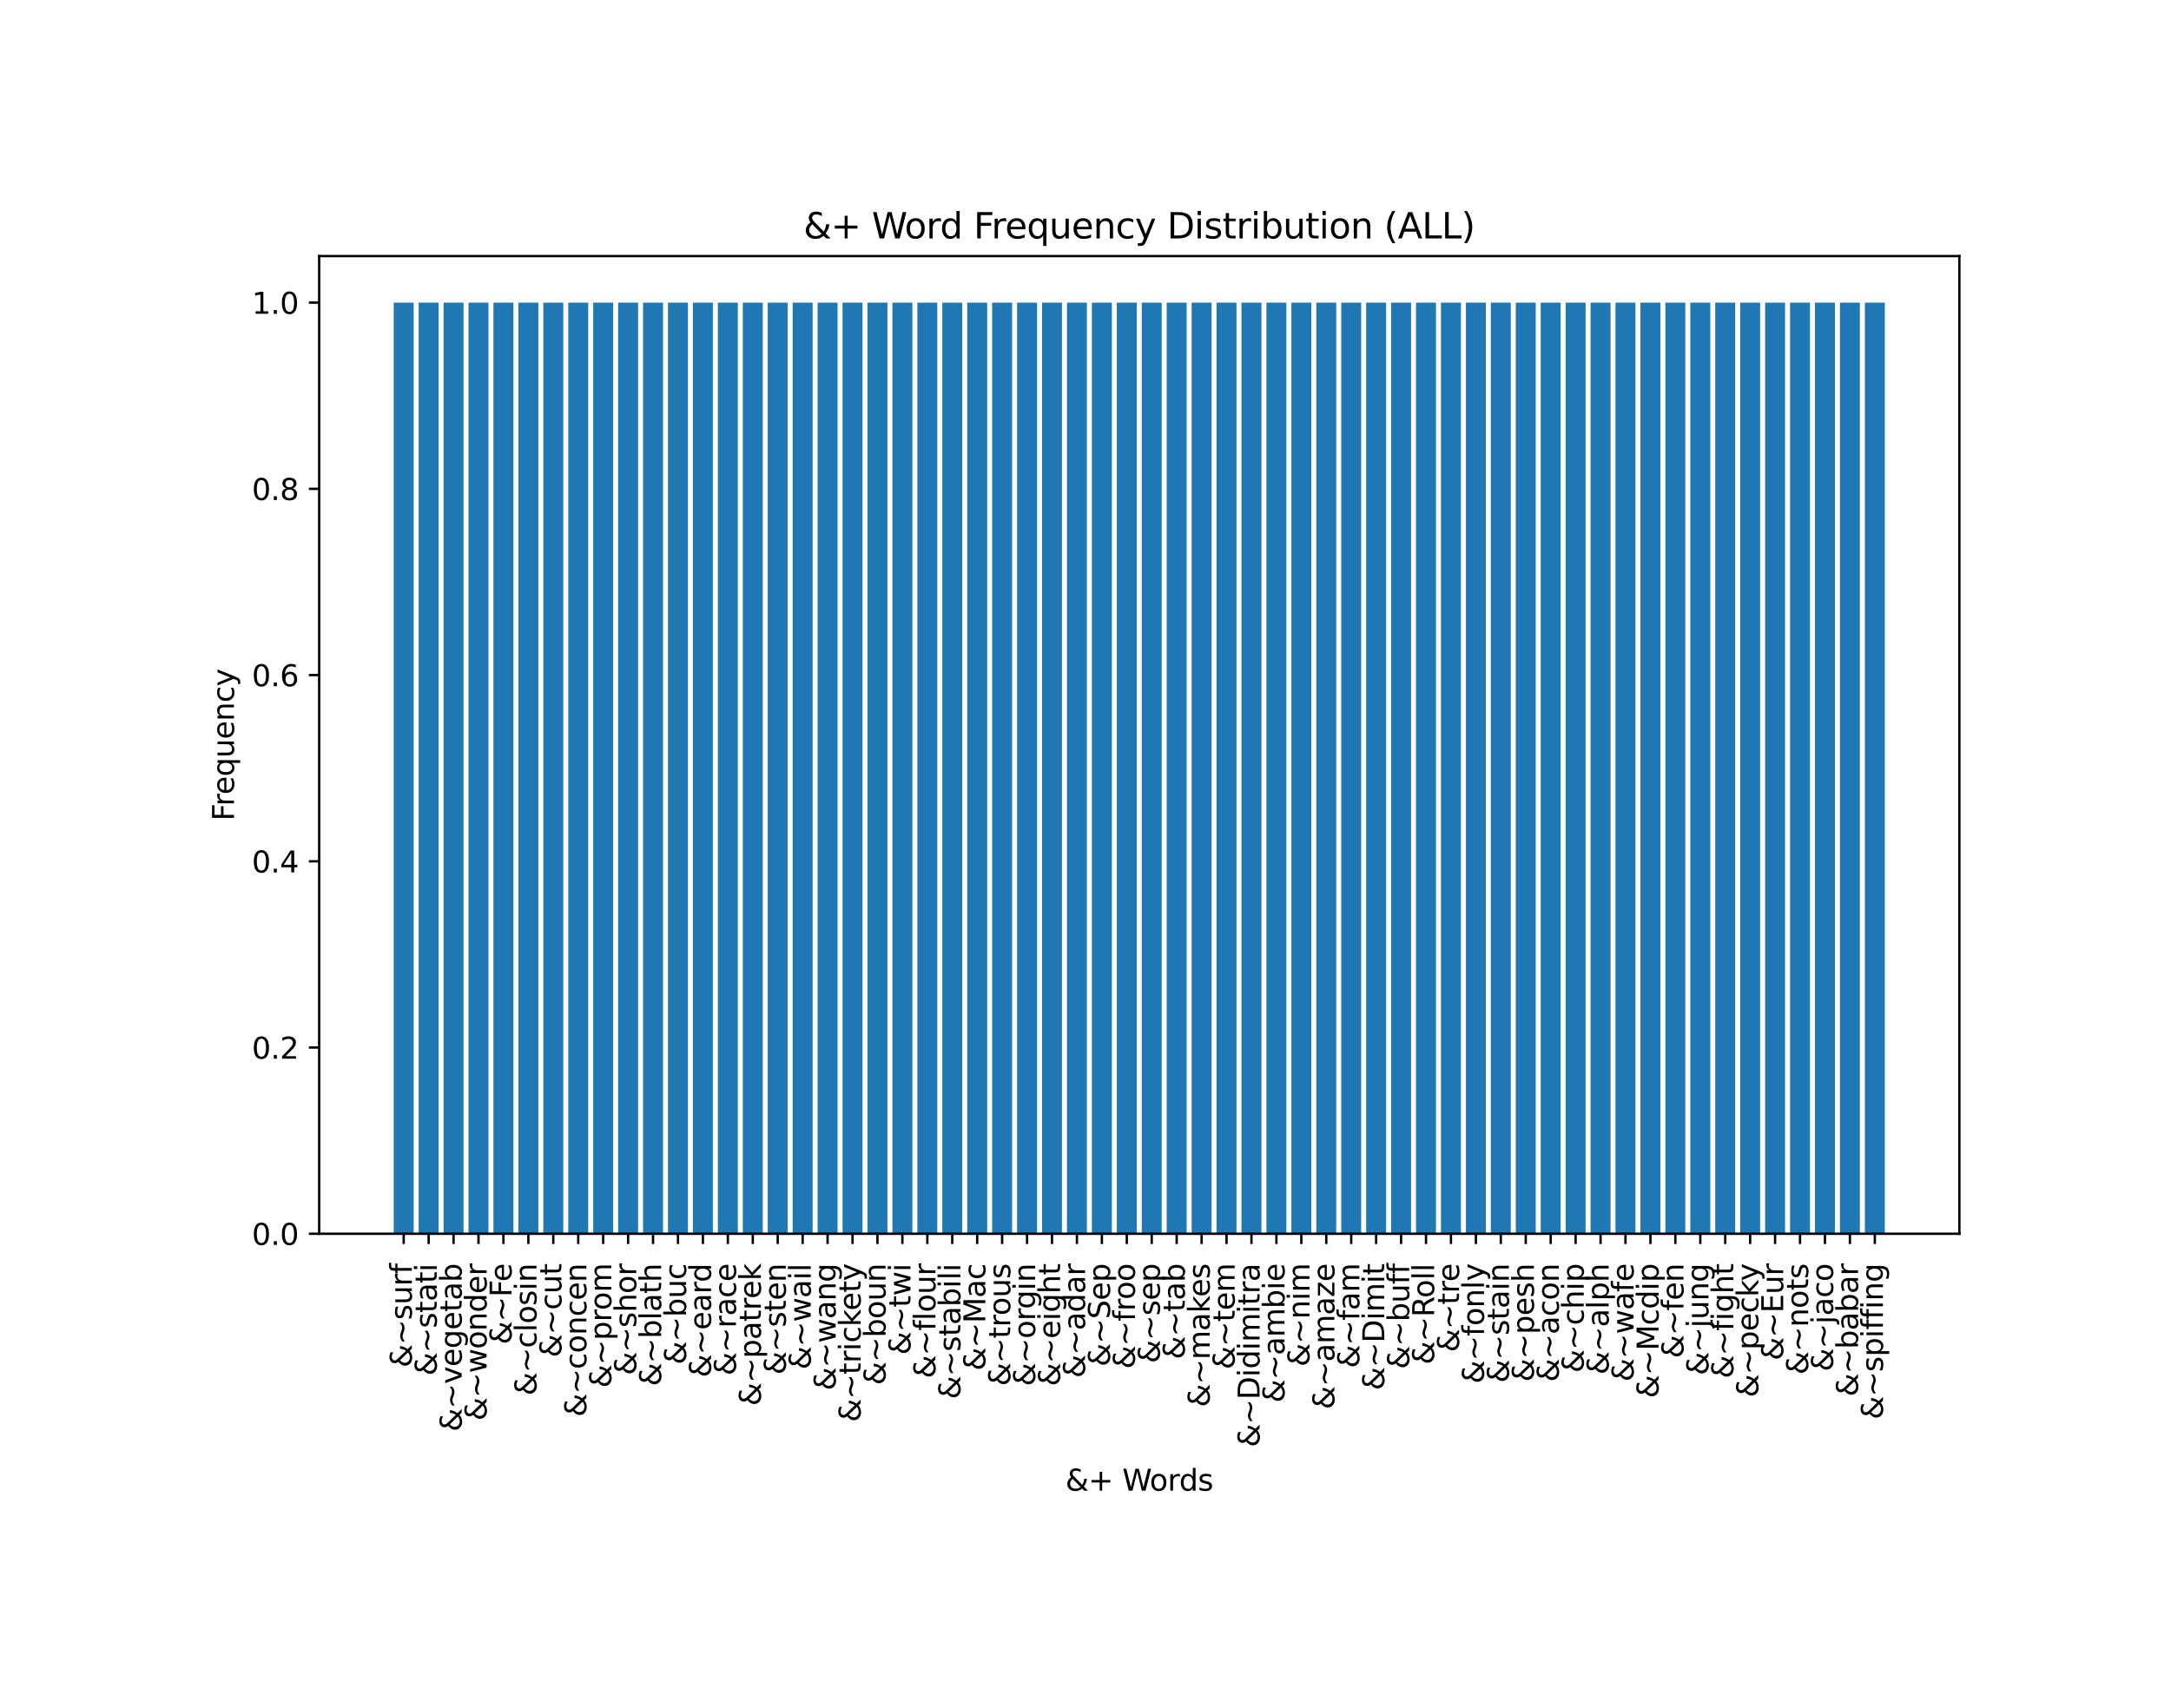 <?xml version="1.0" encoding="utf-8" standalone="no"?>
<!DOCTYPE svg PUBLIC "-//W3C//DTD SVG 1.1//EN"
  "http://www.w3.org/Graphics/SVG/1.1/DTD/svg11.dtd">
<svg xmlns:xlink="http://www.w3.org/1999/xlink" width="738.581pt" height="581.253pt" viewBox="0 0 738.581 581.253" xmlns="http://www.w3.org/2000/svg" version="1.1">
 <defs>
  <style type="text/css">*{stroke-linejoin: round; stroke-linecap: butt}</style>
 </defs>
 <g id="figure_1">
  <g id="patch_1">
   <path d="M 0 581.253 
L 738.581 581.253 
L 738.581 0 
L 0 0 
z
" style="fill: #ffffff"/>
  </g>
  <g id="axes_1">
   <g id="patch_2">
    <path d="M 108.581 419.758 
L 666.581 419.758 
L 666.581 87.118 
L 108.581 87.118 
z
" style="fill: #ffffff"/>
   </g>
   <g id="patch_3">
    <path d="M 133.945 419.758 
L 140.731 419.758 
L 140.731 102.958 
L 133.945 102.958 
z
" clip-path="url(#p12d413a7dd)" style="fill: #1f77b4"/>
   </g>
   <g id="patch_4">
    <path d="M 142.428 419.758 
L 149.214 419.758 
L 149.214 102.958 
L 142.428 102.958 
z
" clip-path="url(#p12d413a7dd)" style="fill: #1f77b4"/>
   </g>
   <g id="patch_5">
    <path d="M 150.911 419.758 
L 157.697 419.758 
L 157.697 102.958 
L 150.911 102.958 
z
" clip-path="url(#p12d413a7dd)" style="fill: #1f77b4"/>
   </g>
   <g id="patch_6">
    <path d="M 159.393 419.758 
L 166.18 419.758 
L 166.18 102.958 
L 159.393 102.958 
z
" clip-path="url(#p12d413a7dd)" style="fill: #1f77b4"/>
   </g>
   <g id="patch_7">
    <path d="M 167.876 419.758 
L 174.662 419.758 
L 174.662 102.958 
L 167.876 102.958 
z
" clip-path="url(#p12d413a7dd)" style="fill: #1f77b4"/>
   </g>
   <g id="patch_8">
    <path d="M 176.359 419.758 
L 183.145 419.758 
L 183.145 102.958 
L 176.359 102.958 
z
" clip-path="url(#p12d413a7dd)" style="fill: #1f77b4"/>
   </g>
   <g id="patch_9">
    <path d="M 184.842 419.758 
L 191.628 419.758 
L 191.628 102.958 
L 184.842 102.958 
z
" clip-path="url(#p12d413a7dd)" style="fill: #1f77b4"/>
   </g>
   <g id="patch_10">
    <path d="M 193.325 419.758 
L 200.111 419.758 
L 200.111 102.958 
L 193.325 102.958 
z
" clip-path="url(#p12d413a7dd)" style="fill: #1f77b4"/>
   </g>
   <g id="patch_11">
    <path d="M 201.807 419.758 
L 208.594 419.758 
L 208.594 102.958 
L 201.807 102.958 
z
" clip-path="url(#p12d413a7dd)" style="fill: #1f77b4"/>
   </g>
   <g id="patch_12">
    <path d="M 210.29 419.758 
L 217.077 419.758 
L 217.077 102.958 
L 210.29 102.958 
z
" clip-path="url(#p12d413a7dd)" style="fill: #1f77b4"/>
   </g>
   <g id="patch_13">
    <path d="M 218.773 419.758 
L 225.559 419.758 
L 225.559 102.958 
L 218.773 102.958 
z
" clip-path="url(#p12d413a7dd)" style="fill: #1f77b4"/>
   </g>
   <g id="patch_14">
    <path d="M 227.256 419.758 
L 234.042 419.758 
L 234.042 102.958 
L 227.256 102.958 
z
" clip-path="url(#p12d413a7dd)" style="fill: #1f77b4"/>
   </g>
   <g id="patch_15">
    <path d="M 235.739 419.758 
L 242.525 419.758 
L 242.525 102.958 
L 235.739 102.958 
z
" clip-path="url(#p12d413a7dd)" style="fill: #1f77b4"/>
   </g>
   <g id="patch_16">
    <path d="M 244.222 419.758 
L 251.008 419.758 
L 251.008 102.958 
L 244.222 102.958 
z
" clip-path="url(#p12d413a7dd)" style="fill: #1f77b4"/>
   </g>
   <g id="patch_17">
    <path d="M 252.704 419.758 
L 259.491 419.758 
L 259.491 102.958 
L 252.704 102.958 
z
" clip-path="url(#p12d413a7dd)" style="fill: #1f77b4"/>
   </g>
   <g id="patch_18">
    <path d="M 261.187 419.758 
L 267.973 419.758 
L 267.973 102.958 
L 261.187 102.958 
z
" clip-path="url(#p12d413a7dd)" style="fill: #1f77b4"/>
   </g>
   <g id="patch_19">
    <path d="M 269.67 419.758 
L 276.456 419.758 
L 276.456 102.958 
L 269.67 102.958 
z
" clip-path="url(#p12d413a7dd)" style="fill: #1f77b4"/>
   </g>
   <g id="patch_20">
    <path d="M 278.153 419.758 
L 284.939 419.758 
L 284.939 102.958 
L 278.153 102.958 
z
" clip-path="url(#p12d413a7dd)" style="fill: #1f77b4"/>
   </g>
   <g id="patch_21">
    <path d="M 286.636 419.758 
L 293.422 419.758 
L 293.422 102.958 
L 286.636 102.958 
z
" clip-path="url(#p12d413a7dd)" style="fill: #1f77b4"/>
   </g>
   <g id="patch_22">
    <path d="M 295.118 419.758 
L 301.905 419.758 
L 301.905 102.958 
L 295.118 102.958 
z
" clip-path="url(#p12d413a7dd)" style="fill: #1f77b4"/>
   </g>
   <g id="patch_23">
    <path d="M 303.601 419.758 
L 310.388 419.758 
L 310.388 102.958 
L 303.601 102.958 
z
" clip-path="url(#p12d413a7dd)" style="fill: #1f77b4"/>
   </g>
   <g id="patch_24">
    <path d="M 312.084 419.758 
L 318.87 419.758 
L 318.87 102.958 
L 312.084 102.958 
z
" clip-path="url(#p12d413a7dd)" style="fill: #1f77b4"/>
   </g>
   <g id="patch_25">
    <path d="M 320.567 419.758 
L 327.353 419.758 
L 327.353 102.958 
L 320.567 102.958 
z
" clip-path="url(#p12d413a7dd)" style="fill: #1f77b4"/>
   </g>
   <g id="patch_26">
    <path d="M 329.05 419.758 
L 335.836 419.758 
L 335.836 102.958 
L 329.05 102.958 
z
" clip-path="url(#p12d413a7dd)" style="fill: #1f77b4"/>
   </g>
   <g id="patch_27">
    <path d="M 337.533 419.758 
L 344.319 419.758 
L 344.319 102.958 
L 337.533 102.958 
z
" clip-path="url(#p12d413a7dd)" style="fill: #1f77b4"/>
   </g>
   <g id="patch_28">
    <path d="M 346.015 419.758 
L 352.802 419.758 
L 352.802 102.958 
L 346.015 102.958 
z
" clip-path="url(#p12d413a7dd)" style="fill: #1f77b4"/>
   </g>
   <g id="patch_29">
    <path d="M 354.498 419.758 
L 361.285 419.758 
L 361.285 102.958 
L 354.498 102.958 
z
" clip-path="url(#p12d413a7dd)" style="fill: #1f77b4"/>
   </g>
   <g id="patch_30">
    <path d="M 362.981 419.758 
L 369.767 419.758 
L 369.767 102.958 
L 362.981 102.958 
z
" clip-path="url(#p12d413a7dd)" style="fill: #1f77b4"/>
   </g>
   <g id="patch_31">
    <path d="M 371.464 419.758 
L 378.25 419.758 
L 378.25 102.958 
L 371.464 102.958 
z
" clip-path="url(#p12d413a7dd)" style="fill: #1f77b4"/>
   </g>
   <g id="patch_32">
    <path d="M 379.947 419.758 
L 386.733 419.758 
L 386.733 102.958 
L 379.947 102.958 
z
" clip-path="url(#p12d413a7dd)" style="fill: #1f77b4"/>
   </g>
   <g id="patch_33">
    <path d="M 388.43 419.758 
L 395.216 419.758 
L 395.216 102.958 
L 388.43 102.958 
z
" clip-path="url(#p12d413a7dd)" style="fill: #1f77b4"/>
   </g>
   <g id="patch_34">
    <path d="M 396.912 419.758 
L 403.699 419.758 
L 403.699 102.958 
L 396.912 102.958 
z
" clip-path="url(#p12d413a7dd)" style="fill: #1f77b4"/>
   </g>
   <g id="patch_35">
    <path d="M 405.395 419.758 
L 412.181 419.758 
L 412.181 102.958 
L 405.395 102.958 
z
" clip-path="url(#p12d413a7dd)" style="fill: #1f77b4"/>
   </g>
   <g id="patch_36">
    <path d="M 413.878 419.758 
L 420.664 419.758 
L 420.664 102.958 
L 413.878 102.958 
z
" clip-path="url(#p12d413a7dd)" style="fill: #1f77b4"/>
   </g>
   <g id="patch_37">
    <path d="M 422.361 419.758 
L 429.147 419.758 
L 429.147 102.958 
L 422.361 102.958 
z
" clip-path="url(#p12d413a7dd)" style="fill: #1f77b4"/>
   </g>
   <g id="patch_38">
    <path d="M 430.844 419.758 
L 437.63 419.758 
L 437.63 102.958 
L 430.844 102.958 
z
" clip-path="url(#p12d413a7dd)" style="fill: #1f77b4"/>
   </g>
   <g id="patch_39">
    <path d="M 439.326 419.758 
L 446.113 419.758 
L 446.113 102.958 
L 439.326 102.958 
z
" clip-path="url(#p12d413a7dd)" style="fill: #1f77b4"/>
   </g>
   <g id="patch_40">
    <path d="M 447.809 419.758 
L 454.596 419.758 
L 454.596 102.958 
L 447.809 102.958 
z
" clip-path="url(#p12d413a7dd)" style="fill: #1f77b4"/>
   </g>
   <g id="patch_41">
    <path d="M 456.292 419.758 
L 463.078 419.758 
L 463.078 102.958 
L 456.292 102.958 
z
" clip-path="url(#p12d413a7dd)" style="fill: #1f77b4"/>
   </g>
   <g id="patch_42">
    <path d="M 464.775 419.758 
L 471.561 419.758 
L 471.561 102.958 
L 464.775 102.958 
z
" clip-path="url(#p12d413a7dd)" style="fill: #1f77b4"/>
   </g>
   <g id="patch_43">
    <path d="M 473.258 419.758 
L 480.044 419.758 
L 480.044 102.958 
L 473.258 102.958 
z
" clip-path="url(#p12d413a7dd)" style="fill: #1f77b4"/>
   </g>
   <g id="patch_44">
    <path d="M 481.741 419.758 
L 488.527 419.758 
L 488.527 102.958 
L 481.741 102.958 
z
" clip-path="url(#p12d413a7dd)" style="fill: #1f77b4"/>
   </g>
   <g id="patch_45">
    <path d="M 490.223 419.758 
L 497.01 419.758 
L 497.01 102.958 
L 490.223 102.958 
z
" clip-path="url(#p12d413a7dd)" style="fill: #1f77b4"/>
   </g>
   <g id="patch_46">
    <path d="M 498.706 419.758 
L 505.492 419.758 
L 505.492 102.958 
L 498.706 102.958 
z
" clip-path="url(#p12d413a7dd)" style="fill: #1f77b4"/>
   </g>
   <g id="patch_47">
    <path d="M 507.189 419.758 
L 513.975 419.758 
L 513.975 102.958 
L 507.189 102.958 
z
" clip-path="url(#p12d413a7dd)" style="fill: #1f77b4"/>
   </g>
   <g id="patch_48">
    <path d="M 515.672 419.758 
L 522.458 419.758 
L 522.458 102.958 
L 515.672 102.958 
z
" clip-path="url(#p12d413a7dd)" style="fill: #1f77b4"/>
   </g>
   <g id="patch_49">
    <path d="M 524.155 419.758 
L 530.941 419.758 
L 530.941 102.958 
L 524.155 102.958 
z
" clip-path="url(#p12d413a7dd)" style="fill: #1f77b4"/>
   </g>
   <g id="patch_50">
    <path d="M 532.637 419.758 
L 539.424 419.758 
L 539.424 102.958 
L 532.637 102.958 
z
" clip-path="url(#p12d413a7dd)" style="fill: #1f77b4"/>
   </g>
   <g id="patch_51">
    <path d="M 541.12 419.758 
L 547.907 419.758 
L 547.907 102.958 
L 541.12 102.958 
z
" clip-path="url(#p12d413a7dd)" style="fill: #1f77b4"/>
   </g>
   <g id="patch_52">
    <path d="M 549.603 419.758 
L 556.389 419.758 
L 556.389 102.958 
L 549.603 102.958 
z
" clip-path="url(#p12d413a7dd)" style="fill: #1f77b4"/>
   </g>
   <g id="patch_53">
    <path d="M 558.086 419.758 
L 564.872 419.758 
L 564.872 102.958 
L 558.086 102.958 
z
" clip-path="url(#p12d413a7dd)" style="fill: #1f77b4"/>
   </g>
   <g id="patch_54">
    <path d="M 566.569 419.758 
L 573.355 419.758 
L 573.355 102.958 
L 566.569 102.958 
z
" clip-path="url(#p12d413a7dd)" style="fill: #1f77b4"/>
   </g>
   <g id="patch_55">
    <path d="M 575.052 419.758 
L 581.838 419.758 
L 581.838 102.958 
L 575.052 102.958 
z
" clip-path="url(#p12d413a7dd)" style="fill: #1f77b4"/>
   </g>
   <g id="patch_56">
    <path d="M 583.534 419.758 
L 590.321 419.758 
L 590.321 102.958 
L 583.534 102.958 
z
" clip-path="url(#p12d413a7dd)" style="fill: #1f77b4"/>
   </g>
   <g id="patch_57">
    <path d="M 592.017 419.758 
L 598.804 419.758 
L 598.804 102.958 
L 592.017 102.958 
z
" clip-path="url(#p12d413a7dd)" style="fill: #1f77b4"/>
   </g>
   <g id="patch_58">
    <path d="M 600.5 419.758 
L 607.286 419.758 
L 607.286 102.958 
L 600.5 102.958 
z
" clip-path="url(#p12d413a7dd)" style="fill: #1f77b4"/>
   </g>
   <g id="patch_59">
    <path d="M 608.983 419.758 
L 615.769 419.758 
L 615.769 102.958 
L 608.983 102.958 
z
" clip-path="url(#p12d413a7dd)" style="fill: #1f77b4"/>
   </g>
   <g id="patch_60">
    <path d="M 617.466 419.758 
L 624.252 419.758 
L 624.252 102.958 
L 617.466 102.958 
z
" clip-path="url(#p12d413a7dd)" style="fill: #1f77b4"/>
   </g>
   <g id="patch_61">
    <path d="M 625.949 419.758 
L 632.735 419.758 
L 632.735 102.958 
L 625.949 102.958 
z
" clip-path="url(#p12d413a7dd)" style="fill: #1f77b4"/>
   </g>
   <g id="patch_62">
    <path d="M 634.431 419.758 
L 641.218 419.758 
L 641.218 102.958 
L 634.431 102.958 
z
" clip-path="url(#p12d413a7dd)" style="fill: #1f77b4"/>
   </g>
   <g id="matplotlib.axis_1">
    <g id="xtick_1">
     <g id="line2d_1">
      <defs>
       <path id="m43033a9077" d="M 0 0 
L 0 3.5 
" style="stroke: #000000; stroke-width: 0.8"/>
      </defs>
      <g>
       <use xlink:href="#m43033a9077" x="137.338" y="419.758" style="stroke: #000000; stroke-width: 0.8"/>
      </g>
     </g>
     <g id="text_1">
      <!--  &amp;~surf  -->
      <g transform="translate(140.097 468.471) rotate(-90) scale(0.1 -0.1)">
       <defs>
        <path id="DejaVuSans-20" transform="scale(0.016)"/>
        <path id="DejaVuSans-26" d="M 1556 2509 
Q 1272 2256 1139 2004 
Q 1006 1753 1006 1478 
Q 1006 1022 1337 719 
Q 1669 416 2169 416 
Q 2466 416 2725 514 
Q 2984 613 3213 813 
L 1556 2509 
z
M 1997 2859 
L 3584 1234 
Q 3769 1513 3872 1830 
Q 3975 2147 3994 2503 
L 4575 2503 
Q 4538 2091 4375 1687 
Q 4213 1284 3922 891 
L 4794 0 
L 4006 0 
L 3559 459 
Q 3234 181 2878 45 
Q 2522 -91 2113 -91 
Q 1359 -91 881 339 
Q 403 769 403 1441 
Q 403 1841 612 2192 
Q 822 2544 1241 2853 
Q 1091 3050 1012 3245 
Q 934 3441 934 3628 
Q 934 4134 1281 4442 
Q 1628 4750 2203 4750 
Q 2463 4750 2720 4694 
Q 2978 4638 3244 4525 
L 3244 3956 
Q 2972 4103 2725 4179 
Q 2478 4256 2266 4256 
Q 1938 4256 1733 4082 
Q 1528 3909 1528 3634 
Q 1528 3475 1620 3314 
Q 1713 3153 1997 2859 
z
" transform="scale(0.016)"/>
        <path id="DejaVuSans-7e" d="M 4684 2553 
L 4684 1997 
Q 4356 1750 4076 1644 
Q 3797 1538 3494 1538 
Q 3150 1538 2694 1722 
Q 2659 1734 2644 1741 
Q 2622 1750 2575 1766 
Q 2091 1959 1797 1959 
Q 1522 1959 1253 1839 
Q 984 1719 678 1459 
L 678 2016 
Q 1006 2263 1286 2370 
Q 1566 2478 1869 2478 
Q 2213 2478 2672 2291 
Q 2703 2278 2719 2272 
Q 2744 2263 2788 2247 
Q 3272 2053 3566 2053 
Q 3834 2053 4098 2172 
Q 4363 2291 4684 2553 
z
" transform="scale(0.016)"/>
        <path id="DejaVuSans-73" d="M 2834 3397 
L 2834 2853 
Q 2591 2978 2328 3040 
Q 2066 3103 1784 3103 
Q 1356 3103 1142 2972 
Q 928 2841 928 2578 
Q 928 2378 1081 2264 
Q 1234 2150 1697 2047 
L 1894 2003 
Q 2506 1872 2764 1633 
Q 3022 1394 3022 966 
Q 3022 478 2636 193 
Q 2250 -91 1575 -91 
Q 1294 -91 989 -36 
Q 684 19 347 128 
L 347 722 
Q 666 556 975 473 
Q 1284 391 1588 391 
Q 1994 391 2212 530 
Q 2431 669 2431 922 
Q 2431 1156 2273 1281 
Q 2116 1406 1581 1522 
L 1381 1569 
Q 847 1681 609 1914 
Q 372 2147 372 2553 
Q 372 3047 722 3315 
Q 1072 3584 1716 3584 
Q 2034 3584 2315 3537 
Q 2597 3491 2834 3397 
z
" transform="scale(0.016)"/>
        <path id="DejaVuSans-75" d="M 544 1381 
L 544 3500 
L 1119 3500 
L 1119 1403 
Q 1119 906 1312 657 
Q 1506 409 1894 409 
Q 2359 409 2629 706 
Q 2900 1003 2900 1516 
L 2900 3500 
L 3475 3500 
L 3475 0 
L 2900 0 
L 2900 538 
Q 2691 219 2414 64 
Q 2138 -91 1772 -91 
Q 1169 -91 856 284 
Q 544 659 544 1381 
z
M 1991 3584 
L 1991 3584 
z
" transform="scale(0.016)"/>
        <path id="DejaVuSans-72" d="M 2631 2963 
Q 2534 3019 2420 3045 
Q 2306 3072 2169 3072 
Q 1681 3072 1420 2755 
Q 1159 2438 1159 1844 
L 1159 0 
L 581 0 
L 581 3500 
L 1159 3500 
L 1159 2956 
Q 1341 3275 1631 3429 
Q 1922 3584 2338 3584 
Q 2397 3584 2469 3576 
Q 2541 3569 2628 3553 
L 2631 2963 
z
" transform="scale(0.016)"/>
        <path id="DejaVuSans-66" d="M 2375 4863 
L 2375 4384 
L 1825 4384 
Q 1516 4384 1395 4259 
Q 1275 4134 1275 3809 
L 1275 3500 
L 2222 3500 
L 2222 3053 
L 1275 3053 
L 1275 0 
L 697 0 
L 697 3053 
L 147 3053 
L 147 3500 
L 697 3500 
L 697 3744 
Q 697 4328 969 4595 
Q 1241 4863 1831 4863 
L 2375 4863 
z
" transform="scale(0.016)"/>
       </defs>
       <use xlink:href="#DejaVuSans-20"/>
       <use xlink:href="#DejaVuSans-26" x="31.787"/>
       <use xlink:href="#DejaVuSans-7e" x="109.766"/>
       <use xlink:href="#DejaVuSans-73" x="193.555"/>
       <use xlink:href="#DejaVuSans-75" x="245.654"/>
       <use xlink:href="#DejaVuSans-72" x="309.033"/>
       <use xlink:href="#DejaVuSans-66" x="350.146"/>
       <use xlink:href="#DejaVuSans-20" x="385.352"/>
      </g>
     </g>
    </g>
    <g id="xtick_2">
     <g id="line2d_2">
      <g>
       <use xlink:href="#m43033a9077" x="145.821" y="419.758" style="stroke: #000000; stroke-width: 0.8"/>
      </g>
     </g>
     <g id="text_2">
      <!--  &amp;~stati  -->
      <g transform="translate(148.58 471.249) rotate(-90) scale(0.1 -0.1)">
       <defs>
        <path id="DejaVuSans-74" d="M 1172 4494 
L 1172 3500 
L 2356 3500 
L 2356 3053 
L 1172 3053 
L 1172 1153 
Q 1172 725 1289 603 
Q 1406 481 1766 481 
L 2356 481 
L 2356 0 
L 1766 0 
Q 1100 0 847 248 
Q 594 497 594 1153 
L 594 3053 
L 172 3053 
L 172 3500 
L 594 3500 
L 594 4494 
L 1172 4494 
z
" transform="scale(0.016)"/>
        <path id="DejaVuSans-61" d="M 2194 1759 
Q 1497 1759 1228 1600 
Q 959 1441 959 1056 
Q 959 750 1161 570 
Q 1363 391 1709 391 
Q 2188 391 2477 730 
Q 2766 1069 2766 1631 
L 2766 1759 
L 2194 1759 
z
M 3341 1997 
L 3341 0 
L 2766 0 
L 2766 531 
Q 2569 213 2275 61 
Q 1981 -91 1556 -91 
Q 1019 -91 701 211 
Q 384 513 384 1019 
Q 384 1609 779 1909 
Q 1175 2209 1959 2209 
L 2766 2209 
L 2766 2266 
Q 2766 2663 2505 2880 
Q 2244 3097 1772 3097 
Q 1472 3097 1187 3025 
Q 903 2953 641 2809 
L 641 3341 
Q 956 3463 1253 3523 
Q 1550 3584 1831 3584 
Q 2591 3584 2966 3190 
Q 3341 2797 3341 1997 
z
" transform="scale(0.016)"/>
        <path id="DejaVuSans-69" d="M 603 3500 
L 1178 3500 
L 1178 0 
L 603 0 
L 603 3500 
z
M 603 4863 
L 1178 4863 
L 1178 4134 
L 603 4134 
L 603 4863 
z
" transform="scale(0.016)"/>
       </defs>
       <use xlink:href="#DejaVuSans-20"/>
       <use xlink:href="#DejaVuSans-26" x="31.787"/>
       <use xlink:href="#DejaVuSans-7e" x="109.766"/>
       <use xlink:href="#DejaVuSans-73" x="193.555"/>
       <use xlink:href="#DejaVuSans-74" x="245.654"/>
       <use xlink:href="#DejaVuSans-61" x="284.863"/>
       <use xlink:href="#DejaVuSans-74" x="346.143"/>
       <use xlink:href="#DejaVuSans-69" x="385.352"/>
       <use xlink:href="#DejaVuSans-20" x="413.135"/>
      </g>
     </g>
    </g>
    <g id="xtick_3">
     <g id="line2d_3">
      <g>
       <use xlink:href="#m43033a9077" x="154.304" y="419.758" style="stroke: #000000; stroke-width: 0.8"/>
      </g>
     </g>
     <g id="text_3">
      <!--  &amp;~vegetab  -->
      <g transform="translate(157.063 490.263) rotate(-90) scale(0.1 -0.1)">
       <defs>
        <path id="DejaVuSans-76" d="M 191 3500 
L 800 3500 
L 1894 563 
L 2988 3500 
L 3597 3500 
L 2284 0 
L 1503 0 
L 191 3500 
z
" transform="scale(0.016)"/>
        <path id="DejaVuSans-65" d="M 3597 1894 
L 3597 1613 
L 953 1613 
Q 991 1019 1311 708 
Q 1631 397 2203 397 
Q 2534 397 2845 478 
Q 3156 559 3463 722 
L 3463 178 
Q 3153 47 2828 -22 
Q 2503 -91 2169 -91 
Q 1331 -91 842 396 
Q 353 884 353 1716 
Q 353 2575 817 3079 
Q 1281 3584 2069 3584 
Q 2775 3584 3186 3129 
Q 3597 2675 3597 1894 
z
M 3022 2063 
Q 3016 2534 2758 2815 
Q 2500 3097 2075 3097 
Q 1594 3097 1305 2825 
Q 1016 2553 972 2059 
L 3022 2063 
z
" transform="scale(0.016)"/>
        <path id="DejaVuSans-67" d="M 2906 1791 
Q 2906 2416 2648 2759 
Q 2391 3103 1925 3103 
Q 1463 3103 1205 2759 
Q 947 2416 947 1791 
Q 947 1169 1205 825 
Q 1463 481 1925 481 
Q 2391 481 2648 825 
Q 2906 1169 2906 1791 
z
M 3481 434 
Q 3481 -459 3084 -895 
Q 2688 -1331 1869 -1331 
Q 1566 -1331 1297 -1286 
Q 1028 -1241 775 -1147 
L 775 -588 
Q 1028 -725 1275 -790 
Q 1522 -856 1778 -856 
Q 2344 -856 2625 -561 
Q 2906 -266 2906 331 
L 2906 616 
Q 2728 306 2450 153 
Q 2172 0 1784 0 
Q 1141 0 747 490 
Q 353 981 353 1791 
Q 353 2603 747 3093 
Q 1141 3584 1784 3584 
Q 2172 3584 2450 3431 
Q 2728 3278 2906 2969 
L 2906 3500 
L 3481 3500 
L 3481 434 
z
" transform="scale(0.016)"/>
        <path id="DejaVuSans-62" d="M 3116 1747 
Q 3116 2381 2855 2742 
Q 2594 3103 2138 3103 
Q 1681 3103 1420 2742 
Q 1159 2381 1159 1747 
Q 1159 1113 1420 752 
Q 1681 391 2138 391 
Q 2594 391 2855 752 
Q 3116 1113 3116 1747 
z
M 1159 2969 
Q 1341 3281 1617 3432 
Q 1894 3584 2278 3584 
Q 2916 3584 3314 3078 
Q 3713 2572 3713 1747 
Q 3713 922 3314 415 
Q 2916 -91 2278 -91 
Q 1894 -91 1617 61 
Q 1341 213 1159 525 
L 1159 0 
L 581 0 
L 581 4863 
L 1159 4863 
L 1159 2969 
z
" transform="scale(0.016)"/>
       </defs>
       <use xlink:href="#DejaVuSans-20"/>
       <use xlink:href="#DejaVuSans-26" x="31.787"/>
       <use xlink:href="#DejaVuSans-7e" x="109.766"/>
       <use xlink:href="#DejaVuSans-76" x="193.555"/>
       <use xlink:href="#DejaVuSans-65" x="252.734"/>
       <use xlink:href="#DejaVuSans-67" x="314.258"/>
       <use xlink:href="#DejaVuSans-65" x="377.734"/>
       <use xlink:href="#DejaVuSans-74" x="439.258"/>
       <use xlink:href="#DejaVuSans-61" x="478.467"/>
       <use xlink:href="#DejaVuSans-62" x="539.746"/>
       <use xlink:href="#DejaVuSans-20" x="603.223"/>
      </g>
     </g>
    </g>
    <g id="xtick_4">
     <g id="line2d_4">
      <g>
       <use xlink:href="#m43033a9077" x="162.786" y="419.758" style="stroke: #000000; stroke-width: 0.8"/>
      </g>
     </g>
     <g id="text_4">
      <!--  &amp;~wonder  -->
      <g transform="translate(165.546 486.539) rotate(-90) scale(0.1 -0.1)">
       <defs>
        <path id="DejaVuSans-77" d="M 269 3500 
L 844 3500 
L 1563 769 
L 2278 3500 
L 2956 3500 
L 3675 769 
L 4391 3500 
L 4966 3500 
L 4050 0 
L 3372 0 
L 2619 2869 
L 1863 0 
L 1184 0 
L 269 3500 
z
" transform="scale(0.016)"/>
        <path id="DejaVuSans-6f" d="M 1959 3097 
Q 1497 3097 1228 2736 
Q 959 2375 959 1747 
Q 959 1119 1226 758 
Q 1494 397 1959 397 
Q 2419 397 2687 759 
Q 2956 1122 2956 1747 
Q 2956 2369 2687 2733 
Q 2419 3097 1959 3097 
z
M 1959 3584 
Q 2709 3584 3137 3096 
Q 3566 2609 3566 1747 
Q 3566 888 3137 398 
Q 2709 -91 1959 -91 
Q 1206 -91 779 398 
Q 353 888 353 1747 
Q 353 2609 779 3096 
Q 1206 3584 1959 3584 
z
" transform="scale(0.016)"/>
        <path id="DejaVuSans-6e" d="M 3513 2113 
L 3513 0 
L 2938 0 
L 2938 2094 
Q 2938 2591 2744 2837 
Q 2550 3084 2163 3084 
Q 1697 3084 1428 2787 
Q 1159 2491 1159 1978 
L 1159 0 
L 581 0 
L 581 3500 
L 1159 3500 
L 1159 2956 
Q 1366 3272 1645 3428 
Q 1925 3584 2291 3584 
Q 2894 3584 3203 3211 
Q 3513 2838 3513 2113 
z
" transform="scale(0.016)"/>
        <path id="DejaVuSans-64" d="M 2906 2969 
L 2906 4863 
L 3481 4863 
L 3481 0 
L 2906 0 
L 2906 525 
Q 2725 213 2448 61 
Q 2172 -91 1784 -91 
Q 1150 -91 751 415 
Q 353 922 353 1747 
Q 353 2572 751 3078 
Q 1150 3584 1784 3584 
Q 2172 3584 2448 3432 
Q 2725 3281 2906 2969 
z
M 947 1747 
Q 947 1113 1208 752 
Q 1469 391 1925 391 
Q 2381 391 2643 752 
Q 2906 1113 2906 1747 
Q 2906 2381 2643 2742 
Q 2381 3103 1925 3103 
Q 1469 3103 1208 2742 
Q 947 2381 947 1747 
z
" transform="scale(0.016)"/>
       </defs>
       <use xlink:href="#DejaVuSans-20"/>
       <use xlink:href="#DejaVuSans-26" x="31.787"/>
       <use xlink:href="#DejaVuSans-7e" x="109.766"/>
       <use xlink:href="#DejaVuSans-77" x="193.555"/>
       <use xlink:href="#DejaVuSans-6f" x="275.342"/>
       <use xlink:href="#DejaVuSans-6e" x="336.523"/>
       <use xlink:href="#DejaVuSans-64" x="399.902"/>
       <use xlink:href="#DejaVuSans-65" x="463.379"/>
       <use xlink:href="#DejaVuSans-72" x="524.902"/>
       <use xlink:href="#DejaVuSans-20" x="566.016"/>
      </g>
     </g>
    </g>
    <g id="xtick_5">
     <g id="line2d_5">
      <g>
       <use xlink:href="#m43033a9077" x="171.269" y="419.758" style="stroke: #000000; stroke-width: 0.8"/>
      </g>
     </g>
     <g id="text_5">
      <!--  &amp;~Fe  -->
      <g transform="translate(174.029 460.647) rotate(-90) scale(0.1 -0.1)">
       <defs>
        <path id="DejaVuSans-46" d="M 628 4666 
L 3309 4666 
L 3309 4134 
L 1259 4134 
L 1259 2759 
L 3109 2759 
L 3109 2228 
L 1259 2228 
L 1259 0 
L 628 0 
L 628 4666 
z
" transform="scale(0.016)"/>
       </defs>
       <use xlink:href="#DejaVuSans-20"/>
       <use xlink:href="#DejaVuSans-26" x="31.787"/>
       <use xlink:href="#DejaVuSans-7e" x="109.766"/>
       <use xlink:href="#DejaVuSans-46" x="193.555"/>
       <use xlink:href="#DejaVuSans-65" x="245.574"/>
       <use xlink:href="#DejaVuSans-20" x="307.098"/>
      </g>
     </g>
    </g>
    <g id="xtick_6">
     <g id="line2d_6">
      <g>
       <use xlink:href="#m43033a9077" x="179.752" y="419.758" style="stroke: #000000; stroke-width: 0.8"/>
      </g>
     </g>
     <g id="text_6">
      <!--  &amp;~closin  -->
      <g transform="translate(182.511 478.013) rotate(-90) scale(0.1 -0.1)">
       <defs>
        <path id="DejaVuSans-63" d="M 3122 3366 
L 3122 2828 
Q 2878 2963 2633 3030 
Q 2388 3097 2138 3097 
Q 1578 3097 1268 2742 
Q 959 2388 959 1747 
Q 959 1106 1268 751 
Q 1578 397 2138 397 
Q 2388 397 2633 464 
Q 2878 531 3122 666 
L 3122 134 
Q 2881 22 2623 -34 
Q 2366 -91 2075 -91 
Q 1284 -91 818 406 
Q 353 903 353 1747 
Q 353 2603 823 3093 
Q 1294 3584 2113 3584 
Q 2378 3584 2631 3529 
Q 2884 3475 3122 3366 
z
" transform="scale(0.016)"/>
        <path id="DejaVuSans-6c" d="M 603 4863 
L 1178 4863 
L 1178 0 
L 603 0 
L 603 4863 
z
" transform="scale(0.016)"/>
       </defs>
       <use xlink:href="#DejaVuSans-20"/>
       <use xlink:href="#DejaVuSans-26" x="31.787"/>
       <use xlink:href="#DejaVuSans-7e" x="109.766"/>
       <use xlink:href="#DejaVuSans-63" x="193.555"/>
       <use xlink:href="#DejaVuSans-6c" x="248.535"/>
       <use xlink:href="#DejaVuSans-6f" x="276.318"/>
       <use xlink:href="#DejaVuSans-73" x="337.5"/>
       <use xlink:href="#DejaVuSans-69" x="389.6"/>
       <use xlink:href="#DejaVuSans-6e" x="417.383"/>
       <use xlink:href="#DejaVuSans-20" x="480.762"/>
      </g>
     </g>
    </g>
    <g id="xtick_7">
     <g id="line2d_7">
      <g>
       <use xlink:href="#m43033a9077" x="188.235" y="419.758" style="stroke: #000000; stroke-width: 0.8"/>
      </g>
     </g>
     <g id="text_7">
      <!--  &amp;~cut  -->
      <g transform="translate(190.994 465.049) rotate(-90) scale(0.1 -0.1)">
       <use xlink:href="#DejaVuSans-20"/>
       <use xlink:href="#DejaVuSans-26" x="31.787"/>
       <use xlink:href="#DejaVuSans-7e" x="109.766"/>
       <use xlink:href="#DejaVuSans-63" x="193.555"/>
       <use xlink:href="#DejaVuSans-75" x="248.535"/>
       <use xlink:href="#DejaVuSans-74" x="311.914"/>
       <use xlink:href="#DejaVuSans-20" x="351.123"/>
      </g>
     </g>
    </g>
    <g id="xtick_8">
     <g id="line2d_8">
      <g>
       <use xlink:href="#m43033a9077" x="196.718" y="419.758" style="stroke: #000000; stroke-width: 0.8"/>
      </g>
     </g>
     <g id="text_8">
      <!--  &amp;~concen  -->
      <g transform="translate(199.477 485.236) rotate(-90) scale(0.1 -0.1)">
       <use xlink:href="#DejaVuSans-20"/>
       <use xlink:href="#DejaVuSans-26" x="31.787"/>
       <use xlink:href="#DejaVuSans-7e" x="109.766"/>
       <use xlink:href="#DejaVuSans-63" x="193.555"/>
       <use xlink:href="#DejaVuSans-6f" x="248.535"/>
       <use xlink:href="#DejaVuSans-6e" x="309.717"/>
       <use xlink:href="#DejaVuSans-63" x="373.096"/>
       <use xlink:href="#DejaVuSans-65" x="428.076"/>
       <use xlink:href="#DejaVuSans-6e" x="489.6"/>
       <use xlink:href="#DejaVuSans-20" x="552.979"/>
      </g>
     </g>
    </g>
    <g id="xtick_9">
     <g id="line2d_9">
      <g>
       <use xlink:href="#m43033a9077" x="205.201" y="419.758" style="stroke: #000000; stroke-width: 0.8"/>
      </g>
     </g>
     <g id="text_9">
      <!--  &amp;~prom  -->
      <g transform="translate(207.96 475.386) rotate(-90) scale(0.1 -0.1)">
       <defs>
        <path id="DejaVuSans-70" d="M 1159 525 
L 1159 -1331 
L 581 -1331 
L 581 3500 
L 1159 3500 
L 1159 2969 
Q 1341 3281 1617 3432 
Q 1894 3584 2278 3584 
Q 2916 3584 3314 3078 
Q 3713 2572 3713 1747 
Q 3713 922 3314 415 
Q 2916 -91 2278 -91 
Q 1894 -91 1617 61 
Q 1341 213 1159 525 
z
M 3116 1747 
Q 3116 2381 2855 2742 
Q 2594 3103 2138 3103 
Q 1681 3103 1420 2742 
Q 1159 2381 1159 1747 
Q 1159 1113 1420 752 
Q 1681 391 2138 391 
Q 2594 391 2855 752 
Q 3116 1113 3116 1747 
z
" transform="scale(0.016)"/>
        <path id="DejaVuSans-6d" d="M 3328 2828 
Q 3544 3216 3844 3400 
Q 4144 3584 4550 3584 
Q 5097 3584 5394 3201 
Q 5691 2819 5691 2113 
L 5691 0 
L 5113 0 
L 5113 2094 
Q 5113 2597 4934 2840 
Q 4756 3084 4391 3084 
Q 3944 3084 3684 2787 
Q 3425 2491 3425 1978 
L 3425 0 
L 2847 0 
L 2847 2094 
Q 2847 2600 2669 2842 
Q 2491 3084 2119 3084 
Q 1678 3084 1418 2786 
Q 1159 2488 1159 1978 
L 1159 0 
L 581 0 
L 581 3500 
L 1159 3500 
L 1159 2956 
Q 1356 3278 1631 3431 
Q 1906 3584 2284 3584 
Q 2666 3584 2933 3390 
Q 3200 3197 3328 2828 
z
" transform="scale(0.016)"/>
       </defs>
       <use xlink:href="#DejaVuSans-20"/>
       <use xlink:href="#DejaVuSans-26" x="31.787"/>
       <use xlink:href="#DejaVuSans-7e" x="109.766"/>
       <use xlink:href="#DejaVuSans-70" x="193.555"/>
       <use xlink:href="#DejaVuSans-72" x="257.031"/>
       <use xlink:href="#DejaVuSans-6f" x="295.895"/>
       <use xlink:href="#DejaVuSans-6d" x="357.076"/>
       <use xlink:href="#DejaVuSans-20" x="454.488"/>
      </g>
     </g>
    </g>
    <g id="xtick_10">
     <g id="line2d_10">
      <g>
       <use xlink:href="#m43033a9077" x="213.683" y="419.758" style="stroke: #000000; stroke-width: 0.8"/>
      </g>
     </g>
     <g id="text_10">
      <!--  &amp;~shor  -->
      <g transform="translate(216.443 471.069) rotate(-90) scale(0.1 -0.1)">
       <defs>
        <path id="DejaVuSans-68" d="M 3513 2113 
L 3513 0 
L 2938 0 
L 2938 2094 
Q 2938 2591 2744 2837 
Q 2550 3084 2163 3084 
Q 1697 3084 1428 2787 
Q 1159 2491 1159 1978 
L 1159 0 
L 581 0 
L 581 4863 
L 1159 4863 
L 1159 2956 
Q 1366 3272 1645 3428 
Q 1925 3584 2291 3584 
Q 2894 3584 3203 3211 
Q 3513 2838 3513 2113 
z
" transform="scale(0.016)"/>
       </defs>
       <use xlink:href="#DejaVuSans-20"/>
       <use xlink:href="#DejaVuSans-26" x="31.787"/>
       <use xlink:href="#DejaVuSans-7e" x="109.766"/>
       <use xlink:href="#DejaVuSans-73" x="193.555"/>
       <use xlink:href="#DejaVuSans-68" x="245.654"/>
       <use xlink:href="#DejaVuSans-6f" x="309.033"/>
       <use xlink:href="#DejaVuSans-72" x="370.215"/>
       <use xlink:href="#DejaVuSans-20" x="411.328"/>
      </g>
     </g>
    </g>
    <g id="xtick_11">
     <g id="line2d_11">
      <g>
       <use xlink:href="#m43033a9077" x="222.166" y="419.758" style="stroke: #000000; stroke-width: 0.8"/>
      </g>
     </g>
     <g id="text_11">
      <!--  &amp;~blath  -->
      <g transform="translate(224.926 474.805) rotate(-90) scale(0.1 -0.1)">
       <use xlink:href="#DejaVuSans-20"/>
       <use xlink:href="#DejaVuSans-26" x="31.787"/>
       <use xlink:href="#DejaVuSans-7e" x="109.766"/>
       <use xlink:href="#DejaVuSans-62" x="193.555"/>
       <use xlink:href="#DejaVuSans-6c" x="257.031"/>
       <use xlink:href="#DejaVuSans-61" x="284.814"/>
       <use xlink:href="#DejaVuSans-74" x="346.094"/>
       <use xlink:href="#DejaVuSans-68" x="385.303"/>
       <use xlink:href="#DejaVuSans-20" x="448.682"/>
      </g>
     </g>
    </g>
    <g id="xtick_12">
     <g id="line2d_12">
      <g>
       <use xlink:href="#m43033a9077" x="230.649" y="419.758" style="stroke: #000000; stroke-width: 0.8"/>
      </g>
     </g>
     <g id="text_12">
      <!--  &amp;~buc  -->
      <g transform="translate(233.408 467.477) rotate(-90) scale(0.1 -0.1)">
       <use xlink:href="#DejaVuSans-20"/>
       <use xlink:href="#DejaVuSans-26" x="31.787"/>
       <use xlink:href="#DejaVuSans-7e" x="109.766"/>
       <use xlink:href="#DejaVuSans-62" x="193.555"/>
       <use xlink:href="#DejaVuSans-75" x="257.031"/>
       <use xlink:href="#DejaVuSans-63" x="320.41"/>
       <use xlink:href="#DejaVuSans-20" x="375.391"/>
      </g>
     </g>
    </g>
    <g id="xtick_13">
     <g id="line2d_13">
      <g>
       <use xlink:href="#m43033a9077" x="239.132" y="419.758" style="stroke: #000000; stroke-width: 0.8"/>
      </g>
     </g>
     <g id="text_13">
      <!--  &amp;~eard  -->
      <g transform="translate(241.891 471.858) rotate(-90) scale(0.1 -0.1)">
       <use xlink:href="#DejaVuSans-20"/>
       <use xlink:href="#DejaVuSans-26" x="31.787"/>
       <use xlink:href="#DejaVuSans-7e" x="109.766"/>
       <use xlink:href="#DejaVuSans-65" x="193.555"/>
       <use xlink:href="#DejaVuSans-61" x="255.078"/>
       <use xlink:href="#DejaVuSans-72" x="316.357"/>
       <use xlink:href="#DejaVuSans-64" x="355.721"/>
       <use xlink:href="#DejaVuSans-20" x="419.197"/>
      </g>
     </g>
    </g>
    <g id="xtick_14">
     <g id="line2d_14">
      <g>
       <use xlink:href="#m43033a9077" x="247.615" y="419.758" style="stroke: #000000; stroke-width: 0.8"/>
      </g>
     </g>
     <g id="text_14">
      <!--  &amp;~race  -->
      <g transform="translate(250.374 471.183) rotate(-90) scale(0.1 -0.1)">
       <use xlink:href="#DejaVuSans-20"/>
       <use xlink:href="#DejaVuSans-26" x="31.787"/>
       <use xlink:href="#DejaVuSans-7e" x="109.766"/>
       <use xlink:href="#DejaVuSans-72" x="193.555"/>
       <use xlink:href="#DejaVuSans-61" x="234.668"/>
       <use xlink:href="#DejaVuSans-63" x="295.947"/>
       <use xlink:href="#DejaVuSans-65" x="350.928"/>
       <use xlink:href="#DejaVuSans-20" x="412.451"/>
      </g>
     </g>
    </g>
    <g id="xtick_15">
     <g id="line2d_15">
      <g>
       <use xlink:href="#m43033a9077" x="256.098" y="419.758" style="stroke: #000000; stroke-width: 0.8"/>
      </g>
     </g>
     <g id="text_15">
      <!--  &amp;~patrek  -->
      <g transform="translate(258.857 481.519) rotate(-90) scale(0.1 -0.1)">
       <defs>
        <path id="DejaVuSans-6b" d="M 581 4863 
L 1159 4863 
L 1159 1991 
L 2875 3500 
L 3609 3500 
L 1753 1863 
L 3688 0 
L 2938 0 
L 1159 1709 
L 1159 0 
L 581 0 
L 581 4863 
z
" transform="scale(0.016)"/>
       </defs>
       <use xlink:href="#DejaVuSans-20"/>
       <use xlink:href="#DejaVuSans-26" x="31.787"/>
       <use xlink:href="#DejaVuSans-7e" x="109.766"/>
       <use xlink:href="#DejaVuSans-70" x="193.555"/>
       <use xlink:href="#DejaVuSans-61" x="257.031"/>
       <use xlink:href="#DejaVuSans-74" x="318.311"/>
       <use xlink:href="#DejaVuSans-72" x="357.52"/>
       <use xlink:href="#DejaVuSans-65" x="396.383"/>
       <use xlink:href="#DejaVuSans-6b" x="457.906"/>
       <use xlink:href="#DejaVuSans-20" x="515.816"/>
      </g>
     </g>
    </g>
    <g id="xtick_16">
     <g id="line2d_16">
      <g>
       <use xlink:href="#m43033a9077" x="264.58" y="419.758" style="stroke: #000000; stroke-width: 0.8"/>
      </g>
     </g>
     <g id="text_16">
      <!--  &amp;~sten  -->
      <g transform="translate(267.34 470.913) rotate(-90) scale(0.1 -0.1)">
       <use xlink:href="#DejaVuSans-20"/>
       <use xlink:href="#DejaVuSans-26" x="31.787"/>
       <use xlink:href="#DejaVuSans-7e" x="109.766"/>
       <use xlink:href="#DejaVuSans-73" x="193.555"/>
       <use xlink:href="#DejaVuSans-74" x="245.654"/>
       <use xlink:href="#DejaVuSans-65" x="284.863"/>
       <use xlink:href="#DejaVuSans-6e" x="346.387"/>
       <use xlink:href="#DejaVuSans-20" x="409.766"/>
      </g>
     </g>
    </g>
    <g id="xtick_17">
     <g id="line2d_17">
      <g>
       <use xlink:href="#m43033a9077" x="273.063" y="419.758" style="stroke: #000000; stroke-width: 0.8"/>
      </g>
     </g>
     <g id="text_17">
      <!--  &amp;~wail  -->
      <g transform="translate(275.823 469.155) rotate(-90) scale(0.1 -0.1)">
       <use xlink:href="#DejaVuSans-20"/>
       <use xlink:href="#DejaVuSans-26" x="31.787"/>
       <use xlink:href="#DejaVuSans-7e" x="109.766"/>
       <use xlink:href="#DejaVuSans-77" x="193.555"/>
       <use xlink:href="#DejaVuSans-61" x="275.342"/>
       <use xlink:href="#DejaVuSans-69" x="336.621"/>
       <use xlink:href="#DejaVuSans-6c" x="364.404"/>
       <use xlink:href="#DejaVuSans-20" x="392.188"/>
      </g>
     </g>
    </g>
    <g id="xtick_18">
     <g id="line2d_18">
      <g>
       <use xlink:href="#m43033a9077" x="281.546" y="419.758" style="stroke: #000000; stroke-width: 0.8"/>
      </g>
     </g>
     <g id="text_18">
      <!--  &amp;~wang  -->
      <g transform="translate(284.305 476.285) rotate(-90) scale(0.1 -0.1)">
       <use xlink:href="#DejaVuSans-20"/>
       <use xlink:href="#DejaVuSans-26" x="31.787"/>
       <use xlink:href="#DejaVuSans-7e" x="109.766"/>
       <use xlink:href="#DejaVuSans-77" x="193.555"/>
       <use xlink:href="#DejaVuSans-61" x="275.342"/>
       <use xlink:href="#DejaVuSans-6e" x="336.621"/>
       <use xlink:href="#DejaVuSans-67" x="400"/>
       <use xlink:href="#DejaVuSans-20" x="463.477"/>
      </g>
     </g>
    </g>
    <g id="xtick_19">
     <g id="line2d_19">
      <g>
       <use xlink:href="#m43033a9077" x="290.029" y="419.758" style="stroke: #000000; stroke-width: 0.8"/>
      </g>
     </g>
     <g id="text_19">
      <!--  &amp;~trickety  -->
      <g transform="translate(292.788 487.021) rotate(-90) scale(0.1 -0.1)">
       <defs>
        <path id="DejaVuSans-79" d="M 2059 -325 
Q 1816 -950 1584 -1140 
Q 1353 -1331 966 -1331 
L 506 -1331 
L 506 -850 
L 844 -850 
Q 1081 -850 1212 -737 
Q 1344 -625 1503 -206 
L 1606 56 
L 191 3500 
L 800 3500 
L 1894 763 
L 2988 3500 
L 3597 3500 
L 2059 -325 
z
" transform="scale(0.016)"/>
       </defs>
       <use xlink:href="#DejaVuSans-20"/>
       <use xlink:href="#DejaVuSans-26" x="31.787"/>
       <use xlink:href="#DejaVuSans-7e" x="109.766"/>
       <use xlink:href="#DejaVuSans-74" x="193.555"/>
       <use xlink:href="#DejaVuSans-72" x="232.764"/>
       <use xlink:href="#DejaVuSans-69" x="273.877"/>
       <use xlink:href="#DejaVuSans-63" x="301.66"/>
       <use xlink:href="#DejaVuSans-6b" x="356.641"/>
       <use xlink:href="#DejaVuSans-65" x="410.926"/>
       <use xlink:href="#DejaVuSans-74" x="472.449"/>
       <use xlink:href="#DejaVuSans-79" x="511.658"/>
       <use xlink:href="#DejaVuSans-20" x="570.838"/>
      </g>
     </g>
    </g>
    <g id="xtick_20">
     <g id="line2d_20">
      <g>
       <use xlink:href="#m43033a9077" x="298.512" y="419.758" style="stroke: #000000; stroke-width: 0.8"/>
      </g>
     </g>
     <g id="text_20">
      <!--  &amp;~boun  -->
      <g transform="translate(301.271 474.435) rotate(-90) scale(0.1 -0.1)">
       <use xlink:href="#DejaVuSans-20"/>
       <use xlink:href="#DejaVuSans-26" x="31.787"/>
       <use xlink:href="#DejaVuSans-7e" x="109.766"/>
       <use xlink:href="#DejaVuSans-62" x="193.555"/>
       <use xlink:href="#DejaVuSans-6f" x="257.031"/>
       <use xlink:href="#DejaVuSans-75" x="318.213"/>
       <use xlink:href="#DejaVuSans-6e" x="381.592"/>
       <use xlink:href="#DejaVuSans-20" x="444.971"/>
      </g>
     </g>
    </g>
    <g id="xtick_21">
     <g id="line2d_21">
      <g>
       <use xlink:href="#m43033a9077" x="306.994" y="419.758" style="stroke: #000000; stroke-width: 0.8"/>
      </g>
     </g>
     <g id="text_21">
      <!--  &amp;~twi  -->
      <g transform="translate(309.754 464.169) rotate(-90) scale(0.1 -0.1)">
       <use xlink:href="#DejaVuSans-20"/>
       <use xlink:href="#DejaVuSans-26" x="31.787"/>
       <use xlink:href="#DejaVuSans-7e" x="109.766"/>
       <use xlink:href="#DejaVuSans-74" x="193.555"/>
       <use xlink:href="#DejaVuSans-77" x="232.764"/>
       <use xlink:href="#DejaVuSans-69" x="314.551"/>
       <use xlink:href="#DejaVuSans-20" x="342.334"/>
      </g>
     </g>
    </g>
    <g id="xtick_22">
     <g id="line2d_22">
      <g>
       <use xlink:href="#m43033a9077" x="315.477" y="419.758" style="stroke: #000000; stroke-width: 0.8"/>
      </g>
     </g>
     <g id="text_22">
      <!--  &amp;~flour  -->
      <g transform="translate(318.237 472.158) rotate(-90) scale(0.1 -0.1)">
       <use xlink:href="#DejaVuSans-20"/>
       <use xlink:href="#DejaVuSans-26" x="31.787"/>
       <use xlink:href="#DejaVuSans-7e" x="109.766"/>
       <use xlink:href="#DejaVuSans-66" x="193.555"/>
       <use xlink:href="#DejaVuSans-6c" x="228.76"/>
       <use xlink:href="#DejaVuSans-6f" x="256.543"/>
       <use xlink:href="#DejaVuSans-75" x="317.725"/>
       <use xlink:href="#DejaVuSans-72" x="381.104"/>
       <use xlink:href="#DejaVuSans-20" x="422.217"/>
      </g>
     </g>
    </g>
    <g id="xtick_23">
     <g id="line2d_23">
      <g>
       <use xlink:href="#m43033a9077" x="323.96" y="419.758" style="stroke: #000000; stroke-width: 0.8"/>
      </g>
     </g>
     <g id="text_23">
      <!--  &amp;~stabili  -->
      <g transform="translate(326.719 479.233) rotate(-90) scale(0.1 -0.1)">
       <use xlink:href="#DejaVuSans-20"/>
       <use xlink:href="#DejaVuSans-26" x="31.787"/>
       <use xlink:href="#DejaVuSans-7e" x="109.766"/>
       <use xlink:href="#DejaVuSans-73" x="193.555"/>
       <use xlink:href="#DejaVuSans-74" x="245.654"/>
       <use xlink:href="#DejaVuSans-61" x="284.863"/>
       <use xlink:href="#DejaVuSans-62" x="346.143"/>
       <use xlink:href="#DejaVuSans-69" x="409.619"/>
       <use xlink:href="#DejaVuSans-6c" x="437.402"/>
       <use xlink:href="#DejaVuSans-69" x="465.186"/>
       <use xlink:href="#DejaVuSans-20" x="492.969"/>
      </g>
     </g>
    </g>
    <g id="xtick_24">
     <g id="line2d_24">
      <g>
       <use xlink:href="#m43033a9077" x="332.443" y="419.758" style="stroke: #000000; stroke-width: 0.8"/>
      </g>
     </g>
     <g id="text_24">
      <!--  &amp;~Mac  -->
      <g transform="translate(335.202 469.547) rotate(-90) scale(0.1 -0.1)">
       <defs>
        <path id="DejaVuSans-4d" d="M 628 4666 
L 1569 4666 
L 2759 1491 
L 3956 4666 
L 4897 4666 
L 4897 0 
L 4281 0 
L 4281 4097 
L 3078 897 
L 2444 897 
L 1241 4097 
L 1241 0 
L 628 0 
L 628 4666 
z
" transform="scale(0.016)"/>
       </defs>
       <use xlink:href="#DejaVuSans-20"/>
       <use xlink:href="#DejaVuSans-26" x="31.787"/>
       <use xlink:href="#DejaVuSans-7e" x="109.766"/>
       <use xlink:href="#DejaVuSans-4d" x="193.555"/>
       <use xlink:href="#DejaVuSans-61" x="279.834"/>
       <use xlink:href="#DejaVuSans-63" x="341.113"/>
       <use xlink:href="#DejaVuSans-20" x="396.094"/>
      </g>
     </g>
    </g>
    <g id="xtick_25">
     <g id="line2d_25">
      <g>
       <use xlink:href="#m43033a9077" x="340.926" y="419.758" style="stroke: #000000; stroke-width: 0.8"/>
      </g>
     </g>
     <g id="text_25">
      <!--  &amp;~trous  -->
      <g transform="translate(343.685 474.764) rotate(-90) scale(0.1 -0.1)">
       <use xlink:href="#DejaVuSans-20"/>
       <use xlink:href="#DejaVuSans-26" x="31.787"/>
       <use xlink:href="#DejaVuSans-7e" x="109.766"/>
       <use xlink:href="#DejaVuSans-74" x="193.555"/>
       <use xlink:href="#DejaVuSans-72" x="232.764"/>
       <use xlink:href="#DejaVuSans-6f" x="271.627"/>
       <use xlink:href="#DejaVuSans-75" x="332.809"/>
       <use xlink:href="#DejaVuSans-73" x="396.188"/>
       <use xlink:href="#DejaVuSans-20" x="448.287"/>
      </g>
     </g>
    </g>
    <g id="xtick_26">
     <g id="line2d_26">
      <g>
       <use xlink:href="#m43033a9077" x="349.409" y="419.758" style="stroke: #000000; stroke-width: 0.8"/>
      </g>
     </g>
     <g id="text_26">
      <!--  &amp;~orgin  -->
      <g transform="translate(352.168 474.811) rotate(-90) scale(0.1 -0.1)">
       <use xlink:href="#DejaVuSans-20"/>
       <use xlink:href="#DejaVuSans-26" x="31.787"/>
       <use xlink:href="#DejaVuSans-7e" x="109.766"/>
       <use xlink:href="#DejaVuSans-6f" x="193.555"/>
       <use xlink:href="#DejaVuSans-72" x="254.736"/>
       <use xlink:href="#DejaVuSans-67" x="294.1"/>
       <use xlink:href="#DejaVuSans-69" x="357.576"/>
       <use xlink:href="#DejaVuSans-6e" x="385.359"/>
       <use xlink:href="#DejaVuSans-20" x="448.738"/>
      </g>
     </g>
    </g>
    <g id="xtick_27">
     <g id="line2d_27">
      <g>
       <use xlink:href="#m43033a9077" x="357.891" y="419.758" style="stroke: #000000; stroke-width: 0.8"/>
      </g>
     </g>
     <g id="text_27">
      <!--  &amp;~eight  -->
      <g transform="translate(360.651 474.83) rotate(-90) scale(0.1 -0.1)">
       <use xlink:href="#DejaVuSans-20"/>
       <use xlink:href="#DejaVuSans-26" x="31.787"/>
       <use xlink:href="#DejaVuSans-7e" x="109.766"/>
       <use xlink:href="#DejaVuSans-65" x="193.555"/>
       <use xlink:href="#DejaVuSans-69" x="255.078"/>
       <use xlink:href="#DejaVuSans-67" x="282.861"/>
       <use xlink:href="#DejaVuSans-68" x="346.338"/>
       <use xlink:href="#DejaVuSans-74" x="409.717"/>
       <use xlink:href="#DejaVuSans-20" x="448.926"/>
      </g>
     </g>
    </g>
    <g id="xtick_28">
     <g id="line2d_28">
      <g>
       <use xlink:href="#m43033a9077" x="366.374" y="419.758" style="stroke: #000000; stroke-width: 0.8"/>
      </g>
     </g>
     <g id="text_28">
      <!--  &amp;~adar  -->
      <g transform="translate(369.134 472.008) rotate(-90) scale(0.1 -0.1)">
       <use xlink:href="#DejaVuSans-20"/>
       <use xlink:href="#DejaVuSans-26" x="31.787"/>
       <use xlink:href="#DejaVuSans-7e" x="109.766"/>
       <use xlink:href="#DejaVuSans-61" x="193.555"/>
       <use xlink:href="#DejaVuSans-64" x="254.834"/>
       <use xlink:href="#DejaVuSans-61" x="318.311"/>
       <use xlink:href="#DejaVuSans-72" x="379.59"/>
       <use xlink:href="#DejaVuSans-20" x="420.703"/>
      </g>
     </g>
    </g>
    <g id="xtick_29">
     <g id="line2d_29">
      <g>
       <use xlink:href="#m43033a9077" x="374.857" y="419.758" style="stroke: #000000; stroke-width: 0.8"/>
      </g>
     </g>
     <g id="text_29">
      <!--  &amp;~Sep  -->
      <g transform="translate(377.616 468.142) rotate(-90) scale(0.1 -0.1)">
       <defs>
        <path id="DejaVuSans-53" d="M 3425 4513 
L 3425 3897 
Q 3066 4069 2747 4153 
Q 2428 4238 2131 4238 
Q 1616 4238 1336 4038 
Q 1056 3838 1056 3469 
Q 1056 3159 1242 3001 
Q 1428 2844 1947 2747 
L 2328 2669 
Q 3034 2534 3370 2195 
Q 3706 1856 3706 1288 
Q 3706 609 3251 259 
Q 2797 -91 1919 -91 
Q 1588 -91 1214 -16 
Q 841 59 441 206 
L 441 856 
Q 825 641 1194 531 
Q 1563 422 1919 422 
Q 2459 422 2753 634 
Q 3047 847 3047 1241 
Q 3047 1584 2836 1778 
Q 2625 1972 2144 2069 
L 1759 2144 
Q 1053 2284 737 2584 
Q 422 2884 422 3419 
Q 422 4038 858 4394 
Q 1294 4750 2059 4750 
Q 2388 4750 2728 4690 
Q 3069 4631 3425 4513 
z
" transform="scale(0.016)"/>
       </defs>
       <use xlink:href="#DejaVuSans-20"/>
       <use xlink:href="#DejaVuSans-26" x="31.787"/>
       <use xlink:href="#DejaVuSans-7e" x="109.766"/>
       <use xlink:href="#DejaVuSans-53" x="193.555"/>
       <use xlink:href="#DejaVuSans-65" x="257.031"/>
       <use xlink:href="#DejaVuSans-70" x="318.555"/>
       <use xlink:href="#DejaVuSans-20" x="382.031"/>
      </g>
     </g>
    </g>
    <g id="xtick_30">
     <g id="line2d_30">
      <g>
       <use xlink:href="#m43033a9077" x="383.34" y="419.758" style="stroke: #000000; stroke-width: 0.8"/>
      </g>
     </g>
     <g id="text_30">
      <!--  &amp;~froo  -->
      <g transform="translate(386.099 468.936) rotate(-90) scale(0.1 -0.1)">
       <use xlink:href="#DejaVuSans-20"/>
       <use xlink:href="#DejaVuSans-26" x="31.787"/>
       <use xlink:href="#DejaVuSans-7e" x="109.766"/>
       <use xlink:href="#DejaVuSans-66" x="193.555"/>
       <use xlink:href="#DejaVuSans-72" x="228.76"/>
       <use xlink:href="#DejaVuSans-6f" x="267.623"/>
       <use xlink:href="#DejaVuSans-6f" x="328.805"/>
       <use xlink:href="#DejaVuSans-20" x="389.986"/>
      </g>
     </g>
    </g>
    <g id="xtick_31">
     <g id="line2d_31">
      <g>
       <use xlink:href="#m43033a9077" x="391.823" y="419.758" style="stroke: #000000; stroke-width: 0.8"/>
      </g>
     </g>
     <g id="text_31">
      <!--  &amp;~sep  -->
      <g transform="translate(394.582 467.003) rotate(-90) scale(0.1 -0.1)">
       <use xlink:href="#DejaVuSans-20"/>
       <use xlink:href="#DejaVuSans-26" x="31.787"/>
       <use xlink:href="#DejaVuSans-7e" x="109.766"/>
       <use xlink:href="#DejaVuSans-73" x="193.555"/>
       <use xlink:href="#DejaVuSans-65" x="245.654"/>
       <use xlink:href="#DejaVuSans-70" x="307.178"/>
       <use xlink:href="#DejaVuSans-20" x="370.654"/>
      </g>
     </g>
    </g>
    <g id="xtick_32">
     <g id="line2d_32">
      <g>
       <use xlink:href="#m43033a9077" x="400.305" y="419.758" style="stroke: #000000; stroke-width: 0.8"/>
      </g>
     </g>
     <g id="text_32">
      <!--  &amp;~tab  -->
      <g transform="translate(403.065 465.689) rotate(-90) scale(0.1 -0.1)">
       <use xlink:href="#DejaVuSans-20"/>
       <use xlink:href="#DejaVuSans-26" x="31.787"/>
       <use xlink:href="#DejaVuSans-7e" x="109.766"/>
       <use xlink:href="#DejaVuSans-74" x="193.555"/>
       <use xlink:href="#DejaVuSans-61" x="232.764"/>
       <use xlink:href="#DejaVuSans-62" x="294.043"/>
       <use xlink:href="#DejaVuSans-20" x="357.52"/>
      </g>
     </g>
    </g>
    <g id="xtick_33">
     <g id="line2d_33">
      <g>
       <use xlink:href="#m43033a9077" x="408.788" y="419.758" style="stroke: #000000; stroke-width: 0.8"/>
      </g>
     </g>
     <g id="text_33">
      <!--  &amp;~makes  -->
      <g transform="translate(411.548 481.952) rotate(-90) scale(0.1 -0.1)">
       <use xlink:href="#DejaVuSans-20"/>
       <use xlink:href="#DejaVuSans-26" x="31.787"/>
       <use xlink:href="#DejaVuSans-7e" x="109.766"/>
       <use xlink:href="#DejaVuSans-6d" x="193.555"/>
       <use xlink:href="#DejaVuSans-61" x="290.967"/>
       <use xlink:href="#DejaVuSans-6b" x="352.246"/>
       <use xlink:href="#DejaVuSans-65" x="406.531"/>
       <use xlink:href="#DejaVuSans-73" x="468.055"/>
       <use xlink:href="#DejaVuSans-20" x="520.154"/>
      </g>
     </g>
    </g>
    <g id="xtick_34">
     <g id="line2d_34">
      <g>
       <use xlink:href="#m43033a9077" x="417.271" y="419.758" style="stroke: #000000; stroke-width: 0.8"/>
      </g>
     </g>
     <g id="text_34">
      <!--  &amp;~tem  -->
      <g transform="translate(420.031 469.107) rotate(-90) scale(0.1 -0.1)">
       <use xlink:href="#DejaVuSans-20"/>
       <use xlink:href="#DejaVuSans-26" x="31.787"/>
       <use xlink:href="#DejaVuSans-7e" x="109.766"/>
       <use xlink:href="#DejaVuSans-74" x="193.555"/>
       <use xlink:href="#DejaVuSans-65" x="232.764"/>
       <use xlink:href="#DejaVuSans-6d" x="294.287"/>
       <use xlink:href="#DejaVuSans-20" x="391.699"/>
      </g>
     </g>
    </g>
    <g id="xtick_35">
     <g id="line2d_35">
      <g>
       <use xlink:href="#m43033a9077" x="425.754" y="419.758" style="stroke: #000000; stroke-width: 0.8"/>
      </g>
     </g>
     <g id="text_35">
      <!--  &amp;~Didimitra  -->
      <g transform="translate(428.513 495.575) rotate(-90) scale(0.1 -0.1)">
       <defs>
        <path id="DejaVuSans-44" d="M 1259 4147 
L 1259 519 
L 2022 519 
Q 2988 519 3436 956 
Q 3884 1394 3884 2338 
Q 3884 3275 3436 3711 
Q 2988 4147 2022 4147 
L 1259 4147 
z
M 628 4666 
L 1925 4666 
Q 3281 4666 3915 4102 
Q 4550 3538 4550 2338 
Q 4550 1131 3912 565 
Q 3275 0 1925 0 
L 628 0 
L 628 4666 
z
" transform="scale(0.016)"/>
       </defs>
       <use xlink:href="#DejaVuSans-20"/>
       <use xlink:href="#DejaVuSans-26" x="31.787"/>
       <use xlink:href="#DejaVuSans-7e" x="109.766"/>
       <use xlink:href="#DejaVuSans-44" x="193.555"/>
       <use xlink:href="#DejaVuSans-69" x="270.557"/>
       <use xlink:href="#DejaVuSans-64" x="298.34"/>
       <use xlink:href="#DejaVuSans-69" x="361.816"/>
       <use xlink:href="#DejaVuSans-6d" x="389.6"/>
       <use xlink:href="#DejaVuSans-69" x="487.012"/>
       <use xlink:href="#DejaVuSans-74" x="514.795"/>
       <use xlink:href="#DejaVuSans-72" x="554.004"/>
       <use xlink:href="#DejaVuSans-61" x="595.117"/>
       <use xlink:href="#DejaVuSans-20" x="656.396"/>
      </g>
     </g>
    </g>
    <g id="xtick_36">
     <g id="line2d_36">
      <g>
       <use xlink:href="#m43033a9077" x="434.237" y="419.758" style="stroke: #000000; stroke-width: 0.8"/>
      </g>
     </g>
     <g id="text_36">
      <!--  &amp;~ambie  -->
      <g transform="translate(436.996 480.441) rotate(-90) scale(0.1 -0.1)">
       <use xlink:href="#DejaVuSans-20"/>
       <use xlink:href="#DejaVuSans-26" x="31.787"/>
       <use xlink:href="#DejaVuSans-7e" x="109.766"/>
       <use xlink:href="#DejaVuSans-61" x="193.555"/>
       <use xlink:href="#DejaVuSans-6d" x="254.834"/>
       <use xlink:href="#DejaVuSans-62" x="352.246"/>
       <use xlink:href="#DejaVuSans-69" x="415.723"/>
       <use xlink:href="#DejaVuSans-65" x="443.506"/>
       <use xlink:href="#DejaVuSans-20" x="505.029"/>
      </g>
     </g>
    </g>
    <g id="xtick_37">
     <g id="line2d_37">
      <g>
       <use xlink:href="#m43033a9077" x="442.72" y="419.758" style="stroke: #000000; stroke-width: 0.8"/>
      </g>
     </g>
     <g id="text_37">
      <!--  &amp;~nim  -->
      <g transform="translate(445.479 468.149) rotate(-90) scale(0.1 -0.1)">
       <use xlink:href="#DejaVuSans-20"/>
       <use xlink:href="#DejaVuSans-26" x="31.787"/>
       <use xlink:href="#DejaVuSans-7e" x="109.766"/>
       <use xlink:href="#DejaVuSans-6e" x="193.555"/>
       <use xlink:href="#DejaVuSans-69" x="256.934"/>
       <use xlink:href="#DejaVuSans-6d" x="284.717"/>
       <use xlink:href="#DejaVuSans-20" x="382.129"/>
      </g>
     </g>
    </g>
    <g id="xtick_38">
     <g id="line2d_38">
      <g>
       <use xlink:href="#m43033a9077" x="451.202" y="419.758" style="stroke: #000000; stroke-width: 0.8"/>
      </g>
     </g>
     <g id="text_38">
      <!--  &amp;~amaze  -->
      <g transform="translate(453.962 482.691) rotate(-90) scale(0.1 -0.1)">
       <defs>
        <path id="DejaVuSans-7a" d="M 353 3500 
L 3084 3500 
L 3084 2975 
L 922 459 
L 3084 459 
L 3084 0 
L 275 0 
L 275 525 
L 2438 3041 
L 353 3041 
L 353 3500 
z
" transform="scale(0.016)"/>
       </defs>
       <use xlink:href="#DejaVuSans-20"/>
       <use xlink:href="#DejaVuSans-26" x="31.787"/>
       <use xlink:href="#DejaVuSans-7e" x="109.766"/>
       <use xlink:href="#DejaVuSans-61" x="193.555"/>
       <use xlink:href="#DejaVuSans-6d" x="254.834"/>
       <use xlink:href="#DejaVuSans-61" x="352.246"/>
       <use xlink:href="#DejaVuSans-7a" x="413.525"/>
       <use xlink:href="#DejaVuSans-65" x="466.016"/>
       <use xlink:href="#DejaVuSans-20" x="527.539"/>
      </g>
     </g>
    </g>
    <g id="xtick_39">
     <g id="line2d_39">
      <g>
       <use xlink:href="#m43033a9077" x="459.685" y="419.758" style="stroke: #000000; stroke-width: 0.8"/>
      </g>
     </g>
     <g id="text_39">
      <!--  &amp;~fam  -->
      <g transform="translate(462.445 468.682) rotate(-90) scale(0.1 -0.1)">
       <use xlink:href="#DejaVuSans-20"/>
       <use xlink:href="#DejaVuSans-26" x="31.787"/>
       <use xlink:href="#DejaVuSans-7e" x="109.766"/>
       <use xlink:href="#DejaVuSans-66" x="193.555"/>
       <use xlink:href="#DejaVuSans-61" x="228.76"/>
       <use xlink:href="#DejaVuSans-6d" x="290.039"/>
       <use xlink:href="#DejaVuSans-20" x="387.451"/>
      </g>
     </g>
    </g>
    <g id="xtick_40">
     <g id="line2d_40">
      <g>
       <use xlink:href="#m43033a9077" x="468.168" y="419.758" style="stroke: #000000; stroke-width: 0.8"/>
      </g>
     </g>
     <g id="text_40">
      <!--  &amp;~Dimit  -->
      <g transform="translate(470.927 476.21) rotate(-90) scale(0.1 -0.1)">
       <use xlink:href="#DejaVuSans-20"/>
       <use xlink:href="#DejaVuSans-26" x="31.787"/>
       <use xlink:href="#DejaVuSans-7e" x="109.766"/>
       <use xlink:href="#DejaVuSans-44" x="193.555"/>
       <use xlink:href="#DejaVuSans-69" x="270.557"/>
       <use xlink:href="#DejaVuSans-6d" x="298.34"/>
       <use xlink:href="#DejaVuSans-69" x="395.752"/>
       <use xlink:href="#DejaVuSans-74" x="423.535"/>
       <use xlink:href="#DejaVuSans-20" x="462.744"/>
      </g>
     </g>
    </g>
    <g id="xtick_41">
     <g id="line2d_41">
      <g>
       <use xlink:href="#m43033a9077" x="476.651" y="419.758" style="stroke: #000000; stroke-width: 0.8"/>
      </g>
     </g>
     <g id="text_41">
      <!--  &amp;~buff  -->
      <g transform="translate(479.41 469.019) rotate(-90) scale(0.1 -0.1)">
       <use xlink:href="#DejaVuSans-20"/>
       <use xlink:href="#DejaVuSans-26" x="31.787"/>
       <use xlink:href="#DejaVuSans-7e" x="109.766"/>
       <use xlink:href="#DejaVuSans-62" x="193.555"/>
       <use xlink:href="#DejaVuSans-75" x="257.031"/>
       <use xlink:href="#DejaVuSans-66" x="320.41"/>
       <use xlink:href="#DejaVuSans-66" x="355.615"/>
       <use xlink:href="#DejaVuSans-20" x="390.82"/>
      </g>
     </g>
    </g>
    <g id="xtick_42">
     <g id="line2d_42">
      <g>
       <use xlink:href="#m43033a9077" x="485.134" y="419.758" style="stroke: #000000; stroke-width: 0.8"/>
      </g>
     </g>
     <g id="text_42">
      <!--  &amp;~Roll  -->
      <g transform="translate(487.893 467.466) rotate(-90) scale(0.1 -0.1)">
       <defs>
        <path id="DejaVuSans-52" d="M 2841 2188 
Q 3044 2119 3236 1894 
Q 3428 1669 3622 1275 
L 4263 0 
L 3584 0 
L 2988 1197 
Q 2756 1666 2539 1819 
Q 2322 1972 1947 1972 
L 1259 1972 
L 1259 0 
L 628 0 
L 628 4666 
L 2053 4666 
Q 2853 4666 3247 4331 
Q 3641 3997 3641 3322 
Q 3641 2881 3436 2590 
Q 3231 2300 2841 2188 
z
M 1259 4147 
L 1259 2491 
L 2053 2491 
Q 2509 2491 2742 2702 
Q 2975 2913 2975 3322 
Q 2975 3731 2742 3939 
Q 2509 4147 2053 4147 
L 1259 4147 
z
" transform="scale(0.016)"/>
       </defs>
       <use xlink:href="#DejaVuSans-20"/>
       <use xlink:href="#DejaVuSans-26" x="31.787"/>
       <use xlink:href="#DejaVuSans-7e" x="109.766"/>
       <use xlink:href="#DejaVuSans-52" x="193.555"/>
       <use xlink:href="#DejaVuSans-6f" x="258.537"/>
       <use xlink:href="#DejaVuSans-6c" x="319.719"/>
       <use xlink:href="#DejaVuSans-6c" x="347.502"/>
       <use xlink:href="#DejaVuSans-20" x="375.285"/>
      </g>
     </g>
    </g>
    <g id="xtick_43">
     <g id="line2d_43">
      <g>
       <use xlink:href="#m43033a9077" x="493.617" y="419.758" style="stroke: #000000; stroke-width: 0.8"/>
      </g>
     </g>
     <g id="text_43">
      <!--  &amp;~tre  -->
      <g transform="translate(496.376 463.252) rotate(-90) scale(0.1 -0.1)">
       <use xlink:href="#DejaVuSans-20"/>
       <use xlink:href="#DejaVuSans-26" x="31.787"/>
       <use xlink:href="#DejaVuSans-7e" x="109.766"/>
       <use xlink:href="#DejaVuSans-74" x="193.555"/>
       <use xlink:href="#DejaVuSans-72" x="232.764"/>
       <use xlink:href="#DejaVuSans-65" x="271.627"/>
       <use xlink:href="#DejaVuSans-20" x="333.15"/>
      </g>
     </g>
    </g>
    <g id="xtick_44">
     <g id="line2d_44">
      <g>
       <use xlink:href="#m43033a9077" x="502.099" y="419.758" style="stroke: #000000; stroke-width: 0.8"/>
      </g>
     </g>
     <g id="text_44">
      <!--  &amp;~fonly  -->
      <g transform="translate(504.859 473.966) rotate(-90) scale(0.1 -0.1)">
       <use xlink:href="#DejaVuSans-20"/>
       <use xlink:href="#DejaVuSans-26" x="31.787"/>
       <use xlink:href="#DejaVuSans-7e" x="109.766"/>
       <use xlink:href="#DejaVuSans-66" x="193.555"/>
       <use xlink:href="#DejaVuSans-6f" x="228.76"/>
       <use xlink:href="#DejaVuSans-6e" x="289.941"/>
       <use xlink:href="#DejaVuSans-6c" x="353.32"/>
       <use xlink:href="#DejaVuSans-79" x="381.104"/>
       <use xlink:href="#DejaVuSans-20" x="440.283"/>
      </g>
     </g>
    </g>
    <g id="xtick_45">
     <g id="line2d_45">
      <g>
       <use xlink:href="#m43033a9077" x="510.582" y="419.758" style="stroke: #000000; stroke-width: 0.8"/>
      </g>
     </g>
     <g id="text_45">
      <!--  &amp;~stain  -->
      <g transform="translate(513.342 473.666) rotate(-90) scale(0.1 -0.1)">
       <use xlink:href="#DejaVuSans-20"/>
       <use xlink:href="#DejaVuSans-26" x="31.787"/>
       <use xlink:href="#DejaVuSans-7e" x="109.766"/>
       <use xlink:href="#DejaVuSans-73" x="193.555"/>
       <use xlink:href="#DejaVuSans-74" x="245.654"/>
       <use xlink:href="#DejaVuSans-61" x="284.863"/>
       <use xlink:href="#DejaVuSans-69" x="346.143"/>
       <use xlink:href="#DejaVuSans-6e" x="373.926"/>
       <use xlink:href="#DejaVuSans-20" x="437.305"/>
      </g>
     </g>
    </g>
    <g id="xtick_46">
     <g id="line2d_46">
      <g>
       <use xlink:href="#m43033a9077" x="519.065" y="419.758" style="stroke: #000000; stroke-width: 0.8"/>
      </g>
     </g>
     <g id="text_46">
      <!--  &amp;~pesh  -->
      <g transform="translate(521.824 473.341) rotate(-90) scale(0.1 -0.1)">
       <use xlink:href="#DejaVuSans-20"/>
       <use xlink:href="#DejaVuSans-26" x="31.787"/>
       <use xlink:href="#DejaVuSans-7e" x="109.766"/>
       <use xlink:href="#DejaVuSans-70" x="193.555"/>
       <use xlink:href="#DejaVuSans-65" x="257.031"/>
       <use xlink:href="#DejaVuSans-73" x="318.555"/>
       <use xlink:href="#DejaVuSans-68" x="370.654"/>
       <use xlink:href="#DejaVuSans-20" x="434.033"/>
      </g>
     </g>
    </g>
    <g id="xtick_47">
     <g id="line2d_47">
      <g>
       <use xlink:href="#m43033a9077" x="527.548" y="419.758" style="stroke: #000000; stroke-width: 0.8"/>
      </g>
     </g>
     <g id="text_47">
      <!--  &amp;~acon  -->
      <g transform="translate(530.307 473.375) rotate(-90) scale(0.1 -0.1)">
       <use xlink:href="#DejaVuSans-20"/>
       <use xlink:href="#DejaVuSans-26" x="31.787"/>
       <use xlink:href="#DejaVuSans-7e" x="109.766"/>
       <use xlink:href="#DejaVuSans-61" x="193.555"/>
       <use xlink:href="#DejaVuSans-63" x="254.834"/>
       <use xlink:href="#DejaVuSans-6f" x="309.814"/>
       <use xlink:href="#DejaVuSans-6e" x="370.996"/>
       <use xlink:href="#DejaVuSans-20" x="434.375"/>
      </g>
     </g>
    </g>
    <g id="xtick_48">
     <g id="line2d_48">
      <g>
       <use xlink:href="#m43033a9077" x="536.031" y="419.758" style="stroke: #000000; stroke-width: 0.8"/>
      </g>
     </g>
     <g id="text_48">
      <!--  &amp;~chip  -->
      <g transform="translate(538.79 470.255) rotate(-90) scale(0.1 -0.1)">
       <use xlink:href="#DejaVuSans-20"/>
       <use xlink:href="#DejaVuSans-26" x="31.787"/>
       <use xlink:href="#DejaVuSans-7e" x="109.766"/>
       <use xlink:href="#DejaVuSans-63" x="193.555"/>
       <use xlink:href="#DejaVuSans-68" x="248.535"/>
       <use xlink:href="#DejaVuSans-69" x="311.914"/>
       <use xlink:href="#DejaVuSans-70" x="339.697"/>
       <use xlink:href="#DejaVuSans-20" x="403.174"/>
      </g>
     </g>
    </g>
    <g id="xtick_49">
     <g id="line2d_49">
      <g>
       <use xlink:href="#m43033a9077" x="544.513" y="419.758" style="stroke: #000000; stroke-width: 0.8"/>
      </g>
     </g>
     <g id="text_49">
      <!--  &amp;~alph  -->
      <g transform="translate(547.273 470.885) rotate(-90) scale(0.1 -0.1)">
       <use xlink:href="#DejaVuSans-20"/>
       <use xlink:href="#DejaVuSans-26" x="31.787"/>
       <use xlink:href="#DejaVuSans-7e" x="109.766"/>
       <use xlink:href="#DejaVuSans-61" x="193.555"/>
       <use xlink:href="#DejaVuSans-6c" x="254.834"/>
       <use xlink:href="#DejaVuSans-70" x="282.617"/>
       <use xlink:href="#DejaVuSans-68" x="346.094"/>
       <use xlink:href="#DejaVuSans-20" x="409.473"/>
      </g>
     </g>
    </g>
    <g id="xtick_50">
     <g id="line2d_50">
      <g>
       <use xlink:href="#m43033a9077" x="552.996" y="419.758" style="stroke: #000000; stroke-width: 0.8"/>
      </g>
     </g>
     <g id="text_50">
      <!--  &amp;~wafe  -->
      <g transform="translate(555.756 473.272) rotate(-90) scale(0.1 -0.1)">
       <use xlink:href="#DejaVuSans-20"/>
       <use xlink:href="#DejaVuSans-26" x="31.787"/>
       <use xlink:href="#DejaVuSans-7e" x="109.766"/>
       <use xlink:href="#DejaVuSans-77" x="193.555"/>
       <use xlink:href="#DejaVuSans-61" x="275.342"/>
       <use xlink:href="#DejaVuSans-66" x="336.621"/>
       <use xlink:href="#DejaVuSans-65" x="371.826"/>
       <use xlink:href="#DejaVuSans-20" x="433.35"/>
      </g>
     </g>
    </g>
    <g id="xtick_51">
     <g id="line2d_51">
      <g>
       <use xlink:href="#m43033a9077" x="561.479" y="419.758" style="stroke: #000000; stroke-width: 0.8"/>
      </g>
     </g>
     <g id="text_51">
      <!--  &amp;~Mcdip  -->
      <g transform="translate(564.238 478.894) rotate(-90) scale(0.1 -0.1)">
       <use xlink:href="#DejaVuSans-20"/>
       <use xlink:href="#DejaVuSans-26" x="31.787"/>
       <use xlink:href="#DejaVuSans-7e" x="109.766"/>
       <use xlink:href="#DejaVuSans-4d" x="193.555"/>
       <use xlink:href="#DejaVuSans-63" x="279.834"/>
       <use xlink:href="#DejaVuSans-64" x="334.814"/>
       <use xlink:href="#DejaVuSans-69" x="398.291"/>
       <use xlink:href="#DejaVuSans-70" x="426.074"/>
       <use xlink:href="#DejaVuSans-20" x="489.551"/>
      </g>
     </g>
    </g>
    <g id="xtick_52">
     <g id="line2d_52">
      <g>
       <use xlink:href="#m43033a9077" x="569.962" y="419.758" style="stroke: #000000; stroke-width: 0.8"/>
      </g>
     </g>
     <g id="text_52">
      <!--  &amp;~fen  -->
      <g transform="translate(572.721 465.303) rotate(-90) scale(0.1 -0.1)">
       <use xlink:href="#DejaVuSans-20"/>
       <use xlink:href="#DejaVuSans-26" x="31.787"/>
       <use xlink:href="#DejaVuSans-7e" x="109.766"/>
       <use xlink:href="#DejaVuSans-66" x="193.555"/>
       <use xlink:href="#DejaVuSans-65" x="228.76"/>
       <use xlink:href="#DejaVuSans-6e" x="290.283"/>
       <use xlink:href="#DejaVuSans-20" x="353.662"/>
      </g>
     </g>
    </g>
    <g id="xtick_53">
     <g id="line2d_53">
      <g>
       <use xlink:href="#m43033a9077" x="578.445" y="419.758" style="stroke: #000000; stroke-width: 0.8"/>
      </g>
     </g>
     <g id="text_53">
      <!--  &amp;~jung  -->
      <g transform="translate(581.204 471.094) rotate(-90) scale(0.1 -0.1)">
       <defs>
        <path id="DejaVuSans-6a" d="M 603 3500 
L 1178 3500 
L 1178 -63 
Q 1178 -731 923 -1031 
Q 669 -1331 103 -1331 
L -116 -1331 
L -116 -844 
L 38 -844 
Q 366 -844 484 -692 
Q 603 -541 603 -63 
L 603 3500 
z
M 603 4863 
L 1178 4863 
L 1178 4134 
L 603 4134 
L 603 4863 
z
" transform="scale(0.016)"/>
       </defs>
       <use xlink:href="#DejaVuSans-20"/>
       <use xlink:href="#DejaVuSans-26" x="31.787"/>
       <use xlink:href="#DejaVuSans-7e" x="109.766"/>
       <use xlink:href="#DejaVuSans-6a" x="193.555"/>
       <use xlink:href="#DejaVuSans-75" x="221.338"/>
       <use xlink:href="#DejaVuSans-6e" x="284.717"/>
       <use xlink:href="#DejaVuSans-67" x="348.096"/>
       <use xlink:href="#DejaVuSans-20" x="411.572"/>
      </g>
     </g>
    </g>
    <g id="xtick_54">
     <g id="line2d_54">
      <g>
       <use xlink:href="#m43033a9077" x="586.928" y="419.758" style="stroke: #000000; stroke-width: 0.8"/>
      </g>
     </g>
     <g id="text_54">
      <!--  &amp;~fight  -->
      <g transform="translate(589.687 472.197) rotate(-90) scale(0.1 -0.1)">
       <use xlink:href="#DejaVuSans-20"/>
       <use xlink:href="#DejaVuSans-26" x="31.787"/>
       <use xlink:href="#DejaVuSans-7e" x="109.766"/>
       <use xlink:href="#DejaVuSans-66" x="193.555"/>
       <use xlink:href="#DejaVuSans-69" x="228.76"/>
       <use xlink:href="#DejaVuSans-67" x="256.543"/>
       <use xlink:href="#DejaVuSans-68" x="320.02"/>
       <use xlink:href="#DejaVuSans-74" x="383.398"/>
       <use xlink:href="#DejaVuSans-20" x="422.607"/>
      </g>
     </g>
    </g>
    <g id="xtick_55">
     <g id="line2d_55">
      <g>
       <use xlink:href="#m43033a9077" x="595.41" y="419.758" style="stroke: #000000; stroke-width: 0.8"/>
      </g>
     </g>
     <g id="text_55">
      <!--  &amp;~pecky  -->
      <g transform="translate(598.17 478.639) rotate(-90) scale(0.1 -0.1)">
       <use xlink:href="#DejaVuSans-20"/>
       <use xlink:href="#DejaVuSans-26" x="31.787"/>
       <use xlink:href="#DejaVuSans-7e" x="109.766"/>
       <use xlink:href="#DejaVuSans-70" x="193.555"/>
       <use xlink:href="#DejaVuSans-65" x="257.031"/>
       <use xlink:href="#DejaVuSans-63" x="318.555"/>
       <use xlink:href="#DejaVuSans-6b" x="373.535"/>
       <use xlink:href="#DejaVuSans-79" x="427.82"/>
       <use xlink:href="#DejaVuSans-20" x="487"/>
      </g>
     </g>
    </g>
    <g id="xtick_56">
     <g id="line2d_56">
      <g>
       <use xlink:href="#m43033a9077" x="603.893" y="419.758" style="stroke: #000000; stroke-width: 0.8"/>
      </g>
     </g>
     <g id="text_56">
      <!--  &amp;~Eur  -->
      <g transform="translate(606.653 466.06) rotate(-90) scale(0.1 -0.1)">
       <defs>
        <path id="DejaVuSans-45" d="M 628 4666 
L 3578 4666 
L 3578 4134 
L 1259 4134 
L 1259 2753 
L 3481 2753 
L 3481 2222 
L 1259 2222 
L 1259 531 
L 3634 531 
L 3634 0 
L 628 0 
L 628 4666 
z
" transform="scale(0.016)"/>
       </defs>
       <use xlink:href="#DejaVuSans-20"/>
       <use xlink:href="#DejaVuSans-26" x="31.787"/>
       <use xlink:href="#DejaVuSans-7e" x="109.766"/>
       <use xlink:href="#DejaVuSans-45" x="193.555"/>
       <use xlink:href="#DejaVuSans-75" x="256.738"/>
       <use xlink:href="#DejaVuSans-72" x="320.117"/>
       <use xlink:href="#DejaVuSans-20" x="361.23"/>
      </g>
     </g>
    </g>
    <g id="xtick_57">
     <g id="line2d_57">
      <g>
       <use xlink:href="#m43033a9077" x="612.376" y="419.758" style="stroke: #000000; stroke-width: 0.8"/>
      </g>
     </g>
     <g id="text_57">
      <!--  &amp;~nots  -->
      <g transform="translate(615.135 470.878) rotate(-90) scale(0.1 -0.1)">
       <use xlink:href="#DejaVuSans-20"/>
       <use xlink:href="#DejaVuSans-26" x="31.787"/>
       <use xlink:href="#DejaVuSans-7e" x="109.766"/>
       <use xlink:href="#DejaVuSans-6e" x="193.555"/>
       <use xlink:href="#DejaVuSans-6f" x="256.934"/>
       <use xlink:href="#DejaVuSans-74" x="318.115"/>
       <use xlink:href="#DejaVuSans-73" x="357.324"/>
       <use xlink:href="#DejaVuSans-20" x="409.424"/>
      </g>
     </g>
    </g>
    <g id="xtick_58">
     <g id="line2d_58">
      <g>
       <use xlink:href="#m43033a9077" x="620.859" y="419.758" style="stroke: #000000; stroke-width: 0.8"/>
      </g>
     </g>
     <g id="text_58">
      <!--  &amp;~jaco  -->
      <g transform="translate(623.618 469.816) rotate(-90) scale(0.1 -0.1)">
       <use xlink:href="#DejaVuSans-20"/>
       <use xlink:href="#DejaVuSans-26" x="31.787"/>
       <use xlink:href="#DejaVuSans-7e" x="109.766"/>
       <use xlink:href="#DejaVuSans-6a" x="193.555"/>
       <use xlink:href="#DejaVuSans-61" x="221.338"/>
       <use xlink:href="#DejaVuSans-63" x="282.617"/>
       <use xlink:href="#DejaVuSans-6f" x="337.598"/>
       <use xlink:href="#DejaVuSans-20" x="398.779"/>
      </g>
     </g>
    </g>
    <g id="xtick_59">
     <g id="line2d_59">
      <g>
       <use xlink:href="#m43033a9077" x="629.342" y="419.758" style="stroke: #000000; stroke-width: 0.8"/>
      </g>
     </g>
     <g id="text_59">
      <!--  &amp;~babar  -->
      <g transform="translate(632.101 478.357) rotate(-90) scale(0.1 -0.1)">
       <use xlink:href="#DejaVuSans-20"/>
       <use xlink:href="#DejaVuSans-26" x="31.787"/>
       <use xlink:href="#DejaVuSans-7e" x="109.766"/>
       <use xlink:href="#DejaVuSans-62" x="193.555"/>
       <use xlink:href="#DejaVuSans-61" x="257.031"/>
       <use xlink:href="#DejaVuSans-62" x="318.311"/>
       <use xlink:href="#DejaVuSans-61" x="381.787"/>
       <use xlink:href="#DejaVuSans-72" x="443.066"/>
       <use xlink:href="#DejaVuSans-20" x="484.18"/>
      </g>
     </g>
    </g>
    <g id="xtick_60">
     <g id="line2d_60">
      <g>
       <use xlink:href="#m43033a9077" x="637.824" y="419.758" style="stroke: #000000; stroke-width: 0.8"/>
      </g>
     </g>
     <g id="text_60">
      <!--  &amp;~spiffing  -->
      <g transform="translate(640.584 486.133) rotate(-90) scale(0.1 -0.1)">
       <use xlink:href="#DejaVuSans-20"/>
       <use xlink:href="#DejaVuSans-26" x="31.787"/>
       <use xlink:href="#DejaVuSans-7e" x="109.766"/>
       <use xlink:href="#DejaVuSans-73" x="193.555"/>
       <use xlink:href="#DejaVuSans-70" x="245.654"/>
       <use xlink:href="#DejaVuSans-69" x="309.131"/>
       <use xlink:href="#DejaVuSans-66" x="336.914"/>
       <use xlink:href="#DejaVuSans-66" x="372.119"/>
       <use xlink:href="#DejaVuSans-69" x="407.324"/>
       <use xlink:href="#DejaVuSans-6e" x="435.107"/>
       <use xlink:href="#DejaVuSans-67" x="498.486"/>
       <use xlink:href="#DejaVuSans-20" x="561.963"/>
      </g>
     </g>
    </g>
    <g id="text_61">
     <!-- &amp;+ Words -->
     <g transform="translate(362.447 507.174) scale(0.1 -0.1)">
      <defs>
       <path id="DejaVuSans-2b" d="M 2944 4013 
L 2944 2272 
L 4684 2272 
L 4684 1741 
L 2944 1741 
L 2944 0 
L 2419 0 
L 2419 1741 
L 678 1741 
L 678 2272 
L 2419 2272 
L 2419 4013 
L 2944 4013 
z
" transform="scale(0.016)"/>
       <path id="DejaVuSans-57" d="M 213 4666 
L 850 4666 
L 1831 722 
L 2809 4666 
L 3519 4666 
L 4500 722 
L 5478 4666 
L 6119 4666 
L 4947 0 
L 4153 0 
L 3169 4050 
L 2175 0 
L 1381 0 
L 213 4666 
z
" transform="scale(0.016)"/>
      </defs>
      <use xlink:href="#DejaVuSans-26"/>
      <use xlink:href="#DejaVuSans-2b" x="77.979"/>
      <use xlink:href="#DejaVuSans-20" x="161.768"/>
      <use xlink:href="#DejaVuSans-57" x="193.555"/>
      <use xlink:href="#DejaVuSans-6f" x="286.557"/>
      <use xlink:href="#DejaVuSans-72" x="347.738"/>
      <use xlink:href="#DejaVuSans-64" x="387.102"/>
      <use xlink:href="#DejaVuSans-73" x="450.578"/>
     </g>
    </g>
   </g>
   <g id="matplotlib.axis_2">
    <g id="ytick_1">
     <g id="line2d_61">
      <defs>
       <path id="m73fc5cee49" d="M 0 0 
L -3.5 0 
" style="stroke: #000000; stroke-width: 0.8"/>
      </defs>
      <g>
       <use xlink:href="#m73fc5cee49" x="108.581" y="419.758" style="stroke: #000000; stroke-width: 0.8"/>
      </g>
     </g>
     <g id="text_62">
      <!-- 0.0 -->
      <g transform="translate(85.678 423.557) scale(0.1 -0.1)">
       <defs>
        <path id="DejaVuSans-30" d="M 2034 4250 
Q 1547 4250 1301 3770 
Q 1056 3291 1056 2328 
Q 1056 1369 1301 889 
Q 1547 409 2034 409 
Q 2525 409 2770 889 
Q 3016 1369 3016 2328 
Q 3016 3291 2770 3770 
Q 2525 4250 2034 4250 
z
M 2034 4750 
Q 2819 4750 3233 4129 
Q 3647 3509 3647 2328 
Q 3647 1150 3233 529 
Q 2819 -91 2034 -91 
Q 1250 -91 836 529 
Q 422 1150 422 2328 
Q 422 3509 836 4129 
Q 1250 4750 2034 4750 
z
" transform="scale(0.016)"/>
        <path id="DejaVuSans-2e" d="M 684 794 
L 1344 794 
L 1344 0 
L 684 0 
L 684 794 
z
" transform="scale(0.016)"/>
       </defs>
       <use xlink:href="#DejaVuSans-30"/>
       <use xlink:href="#DejaVuSans-2e" x="63.623"/>
       <use xlink:href="#DejaVuSans-30" x="95.41"/>
      </g>
     </g>
    </g>
    <g id="ytick_2">
     <g id="line2d_62">
      <g>
       <use xlink:href="#m73fc5cee49" x="108.581" y="356.398" style="stroke: #000000; stroke-width: 0.8"/>
      </g>
     </g>
     <g id="text_63">
      <!-- 0.2 -->
      <g transform="translate(85.678 360.197) scale(0.1 -0.1)">
       <defs>
        <path id="DejaVuSans-32" d="M 1228 531 
L 3431 531 
L 3431 0 
L 469 0 
L 469 531 
Q 828 903 1448 1529 
Q 2069 2156 2228 2338 
Q 2531 2678 2651 2914 
Q 2772 3150 2772 3378 
Q 2772 3750 2511 3984 
Q 2250 4219 1831 4219 
Q 1534 4219 1204 4116 
Q 875 4013 500 3803 
L 500 4441 
Q 881 4594 1212 4672 
Q 1544 4750 1819 4750 
Q 2544 4750 2975 4387 
Q 3406 4025 3406 3419 
Q 3406 3131 3298 2873 
Q 3191 2616 2906 2266 
Q 2828 2175 2409 1742 
Q 1991 1309 1228 531 
z
" transform="scale(0.016)"/>
       </defs>
       <use xlink:href="#DejaVuSans-30"/>
       <use xlink:href="#DejaVuSans-2e" x="63.623"/>
       <use xlink:href="#DejaVuSans-32" x="95.41"/>
      </g>
     </g>
    </g>
    <g id="ytick_3">
     <g id="line2d_63">
      <g>
       <use xlink:href="#m73fc5cee49" x="108.581" y="293.038" style="stroke: #000000; stroke-width: 0.8"/>
      </g>
     </g>
     <g id="text_64">
      <!-- 0.4 -->
      <g transform="translate(85.678 296.837) scale(0.1 -0.1)">
       <defs>
        <path id="DejaVuSans-34" d="M 2419 4116 
L 825 1625 
L 2419 1625 
L 2419 4116 
z
M 2253 4666 
L 3047 4666 
L 3047 1625 
L 3713 1625 
L 3713 1100 
L 3047 1100 
L 3047 0 
L 2419 0 
L 2419 1100 
L 313 1100 
L 313 1709 
L 2253 4666 
z
" transform="scale(0.016)"/>
       </defs>
       <use xlink:href="#DejaVuSans-30"/>
       <use xlink:href="#DejaVuSans-2e" x="63.623"/>
       <use xlink:href="#DejaVuSans-34" x="95.41"/>
      </g>
     </g>
    </g>
    <g id="ytick_4">
     <g id="line2d_64">
      <g>
       <use xlink:href="#m73fc5cee49" x="108.581" y="229.678" style="stroke: #000000; stroke-width: 0.8"/>
      </g>
     </g>
     <g id="text_65">
      <!-- 0.6 -->
      <g transform="translate(85.678 233.477) scale(0.1 -0.1)">
       <defs>
        <path id="DejaVuSans-36" d="M 2113 2584 
Q 1688 2584 1439 2293 
Q 1191 2003 1191 1497 
Q 1191 994 1439 701 
Q 1688 409 2113 409 
Q 2538 409 2786 701 
Q 3034 994 3034 1497 
Q 3034 2003 2786 2293 
Q 2538 2584 2113 2584 
z
M 3366 4563 
L 3366 3988 
Q 3128 4100 2886 4159 
Q 2644 4219 2406 4219 
Q 1781 4219 1451 3797 
Q 1122 3375 1075 2522 
Q 1259 2794 1537 2939 
Q 1816 3084 2150 3084 
Q 2853 3084 3261 2657 
Q 3669 2231 3669 1497 
Q 3669 778 3244 343 
Q 2819 -91 2113 -91 
Q 1303 -91 875 529 
Q 447 1150 447 2328 
Q 447 3434 972 4092 
Q 1497 4750 2381 4750 
Q 2619 4750 2861 4703 
Q 3103 4656 3366 4563 
z
" transform="scale(0.016)"/>
       </defs>
       <use xlink:href="#DejaVuSans-30"/>
       <use xlink:href="#DejaVuSans-2e" x="63.623"/>
       <use xlink:href="#DejaVuSans-36" x="95.41"/>
      </g>
     </g>
    </g>
    <g id="ytick_5">
     <g id="line2d_65">
      <g>
       <use xlink:href="#m73fc5cee49" x="108.581" y="166.318" style="stroke: #000000; stroke-width: 0.8"/>
      </g>
     </g>
     <g id="text_66">
      <!-- 0.8 -->
      <g transform="translate(85.678 170.117) scale(0.1 -0.1)">
       <defs>
        <path id="DejaVuSans-38" d="M 2034 2216 
Q 1584 2216 1326 1975 
Q 1069 1734 1069 1313 
Q 1069 891 1326 650 
Q 1584 409 2034 409 
Q 2484 409 2743 651 
Q 3003 894 3003 1313 
Q 3003 1734 2745 1975 
Q 2488 2216 2034 2216 
z
M 1403 2484 
Q 997 2584 770 2862 
Q 544 3141 544 3541 
Q 544 4100 942 4425 
Q 1341 4750 2034 4750 
Q 2731 4750 3128 4425 
Q 3525 4100 3525 3541 
Q 3525 3141 3298 2862 
Q 3072 2584 2669 2484 
Q 3125 2378 3379 2068 
Q 3634 1759 3634 1313 
Q 3634 634 3220 271 
Q 2806 -91 2034 -91 
Q 1263 -91 848 271 
Q 434 634 434 1313 
Q 434 1759 690 2068 
Q 947 2378 1403 2484 
z
M 1172 3481 
Q 1172 3119 1398 2916 
Q 1625 2713 2034 2713 
Q 2441 2713 2670 2916 
Q 2900 3119 2900 3481 
Q 2900 3844 2670 4047 
Q 2441 4250 2034 4250 
Q 1625 4250 1398 4047 
Q 1172 3844 1172 3481 
z
" transform="scale(0.016)"/>
       </defs>
       <use xlink:href="#DejaVuSans-30"/>
       <use xlink:href="#DejaVuSans-2e" x="63.623"/>
       <use xlink:href="#DejaVuSans-38" x="95.41"/>
      </g>
     </g>
    </g>
    <g id="ytick_6">
     <g id="line2d_66">
      <g>
       <use xlink:href="#m73fc5cee49" x="108.581" y="102.958" style="stroke: #000000; stroke-width: 0.8"/>
      </g>
     </g>
     <g id="text_67">
      <!-- 1.0 -->
      <g transform="translate(85.678 106.757) scale(0.1 -0.1)">
       <defs>
        <path id="DejaVuSans-31" d="M 794 531 
L 1825 531 
L 1825 4091 
L 703 3866 
L 703 4441 
L 1819 4666 
L 2450 4666 
L 2450 531 
L 3481 531 
L 3481 0 
L 794 0 
L 794 531 
z
" transform="scale(0.016)"/>
       </defs>
       <use xlink:href="#DejaVuSans-31"/>
       <use xlink:href="#DejaVuSans-2e" x="63.623"/>
       <use xlink:href="#DejaVuSans-30" x="95.41"/>
      </g>
     </g>
    </g>
    <g id="text_68">
     <!-- Frequency -->
     <g transform="translate(79.598 279.268) rotate(-90) scale(0.1 -0.1)">
      <defs>
       <path id="DejaVuSans-71" d="M 947 1747 
Q 947 1113 1208 752 
Q 1469 391 1925 391 
Q 2381 391 2643 752 
Q 2906 1113 2906 1747 
Q 2906 2381 2643 2742 
Q 2381 3103 1925 3103 
Q 1469 3103 1208 2742 
Q 947 2381 947 1747 
z
M 2906 525 
Q 2725 213 2448 61 
Q 2172 -91 1784 -91 
Q 1150 -91 751 415 
Q 353 922 353 1747 
Q 353 2572 751 3078 
Q 1150 3584 1784 3584 
Q 2172 3584 2448 3432 
Q 2725 3281 2906 2969 
L 2906 3500 
L 3481 3500 
L 3481 -1331 
L 2906 -1331 
L 2906 525 
z
" transform="scale(0.016)"/>
      </defs>
      <use xlink:href="#DejaVuSans-46"/>
      <use xlink:href="#DejaVuSans-72" x="50.27"/>
      <use xlink:href="#DejaVuSans-65" x="89.133"/>
      <use xlink:href="#DejaVuSans-71" x="150.656"/>
      <use xlink:href="#DejaVuSans-75" x="214.133"/>
      <use xlink:href="#DejaVuSans-65" x="277.512"/>
      <use xlink:href="#DejaVuSans-6e" x="339.035"/>
      <use xlink:href="#DejaVuSans-63" x="402.414"/>
      <use xlink:href="#DejaVuSans-79" x="457.395"/>
     </g>
    </g>
   </g>
   <g id="patch_63">
    <path d="M 108.581 419.758 
L 108.581 87.118 
" style="fill: none; stroke: #000000; stroke-width: 0.8; stroke-linejoin: miter; stroke-linecap: square"/>
   </g>
   <g id="patch_64">
    <path d="M 666.581 419.758 
L 666.581 87.118 
" style="fill: none; stroke: #000000; stroke-width: 0.8; stroke-linejoin: miter; stroke-linecap: square"/>
   </g>
   <g id="patch_65">
    <path d="M 108.581 419.758 
L 666.581 419.758 
" style="fill: none; stroke: #000000; stroke-width: 0.8; stroke-linejoin: miter; stroke-linecap: square"/>
   </g>
   <g id="patch_66">
    <path d="M 108.581 87.118 
L 666.581 87.118 
" style="fill: none; stroke: #000000; stroke-width: 0.8; stroke-linejoin: miter; stroke-linecap: square"/>
   </g>
   <g id="text_69">
    <!-- &amp;+ Word Frequency Distribution (ALL) -->
    <g transform="translate(273.354 81.118) scale(0.12 -0.12)">
     <defs>
      <path id="DejaVuSans-28" d="M 1984 4856 
Q 1566 4138 1362 3434 
Q 1159 2731 1159 2009 
Q 1159 1288 1364 580 
Q 1569 -128 1984 -844 
L 1484 -844 
Q 1016 -109 783 600 
Q 550 1309 550 2009 
Q 550 2706 781 3412 
Q 1013 4119 1484 4856 
L 1984 4856 
z
" transform="scale(0.016)"/>
      <path id="DejaVuSans-41" d="M 2188 4044 
L 1331 1722 
L 3047 1722 
L 2188 4044 
z
M 1831 4666 
L 2547 4666 
L 4325 0 
L 3669 0 
L 3244 1197 
L 1141 1197 
L 716 0 
L 50 0 
L 1831 4666 
z
" transform="scale(0.016)"/>
      <path id="DejaVuSans-4c" d="M 628 4666 
L 1259 4666 
L 1259 531 
L 3531 531 
L 3531 0 
L 628 0 
L 628 4666 
z
" transform="scale(0.016)"/>
      <path id="DejaVuSans-29" d="M 513 4856 
L 1013 4856 
Q 1481 4119 1714 3412 
Q 1947 2706 1947 2009 
Q 1947 1309 1714 600 
Q 1481 -109 1013 -844 
L 513 -844 
Q 928 -128 1133 580 
Q 1338 1288 1338 2009 
Q 1338 2731 1133 3434 
Q 928 4138 513 4856 
z
" transform="scale(0.016)"/>
     </defs>
     <use xlink:href="#DejaVuSans-26"/>
     <use xlink:href="#DejaVuSans-2b" x="77.979"/>
     <use xlink:href="#DejaVuSans-20" x="161.768"/>
     <use xlink:href="#DejaVuSans-57" x="193.555"/>
     <use xlink:href="#DejaVuSans-6f" x="286.557"/>
     <use xlink:href="#DejaVuSans-72" x="347.738"/>
     <use xlink:href="#DejaVuSans-64" x="387.102"/>
     <use xlink:href="#DejaVuSans-20" x="450.578"/>
     <use xlink:href="#DejaVuSans-46" x="482.365"/>
     <use xlink:href="#DejaVuSans-72" x="532.635"/>
     <use xlink:href="#DejaVuSans-65" x="571.498"/>
     <use xlink:href="#DejaVuSans-71" x="633.021"/>
     <use xlink:href="#DejaVuSans-75" x="696.498"/>
     <use xlink:href="#DejaVuSans-65" x="759.877"/>
     <use xlink:href="#DejaVuSans-6e" x="821.4"/>
     <use xlink:href="#DejaVuSans-63" x="884.779"/>
     <use xlink:href="#DejaVuSans-79" x="939.76"/>
     <use xlink:href="#DejaVuSans-20" x="998.939"/>
     <use xlink:href="#DejaVuSans-44" x="1030.727"/>
     <use xlink:href="#DejaVuSans-69" x="1107.729"/>
     <use xlink:href="#DejaVuSans-73" x="1135.512"/>
     <use xlink:href="#DejaVuSans-74" x="1187.611"/>
     <use xlink:href="#DejaVuSans-72" x="1226.82"/>
     <use xlink:href="#DejaVuSans-69" x="1267.934"/>
     <use xlink:href="#DejaVuSans-62" x="1295.717"/>
     <use xlink:href="#DejaVuSans-75" x="1359.193"/>
     <use xlink:href="#DejaVuSans-74" x="1422.572"/>
     <use xlink:href="#DejaVuSans-69" x="1461.781"/>
     <use xlink:href="#DejaVuSans-6f" x="1489.564"/>
     <use xlink:href="#DejaVuSans-6e" x="1550.746"/>
     <use xlink:href="#DejaVuSans-20" x="1614.125"/>
     <use xlink:href="#DejaVuSans-28" x="1645.912"/>
     <use xlink:href="#DejaVuSans-41" x="1684.926"/>
     <use xlink:href="#DejaVuSans-4c" x="1753.334"/>
     <use xlink:href="#DejaVuSans-4c" x="1809.047"/>
     <use xlink:href="#DejaVuSans-29" x="1864.76"/>
    </g>
   </g>
  </g>
 </g>
 <defs>
  <clipPath id="p12d413a7dd">
   <rect x="108.581" y="87.118" width="558" height="332.64"/>
  </clipPath>
 </defs>
</svg>
